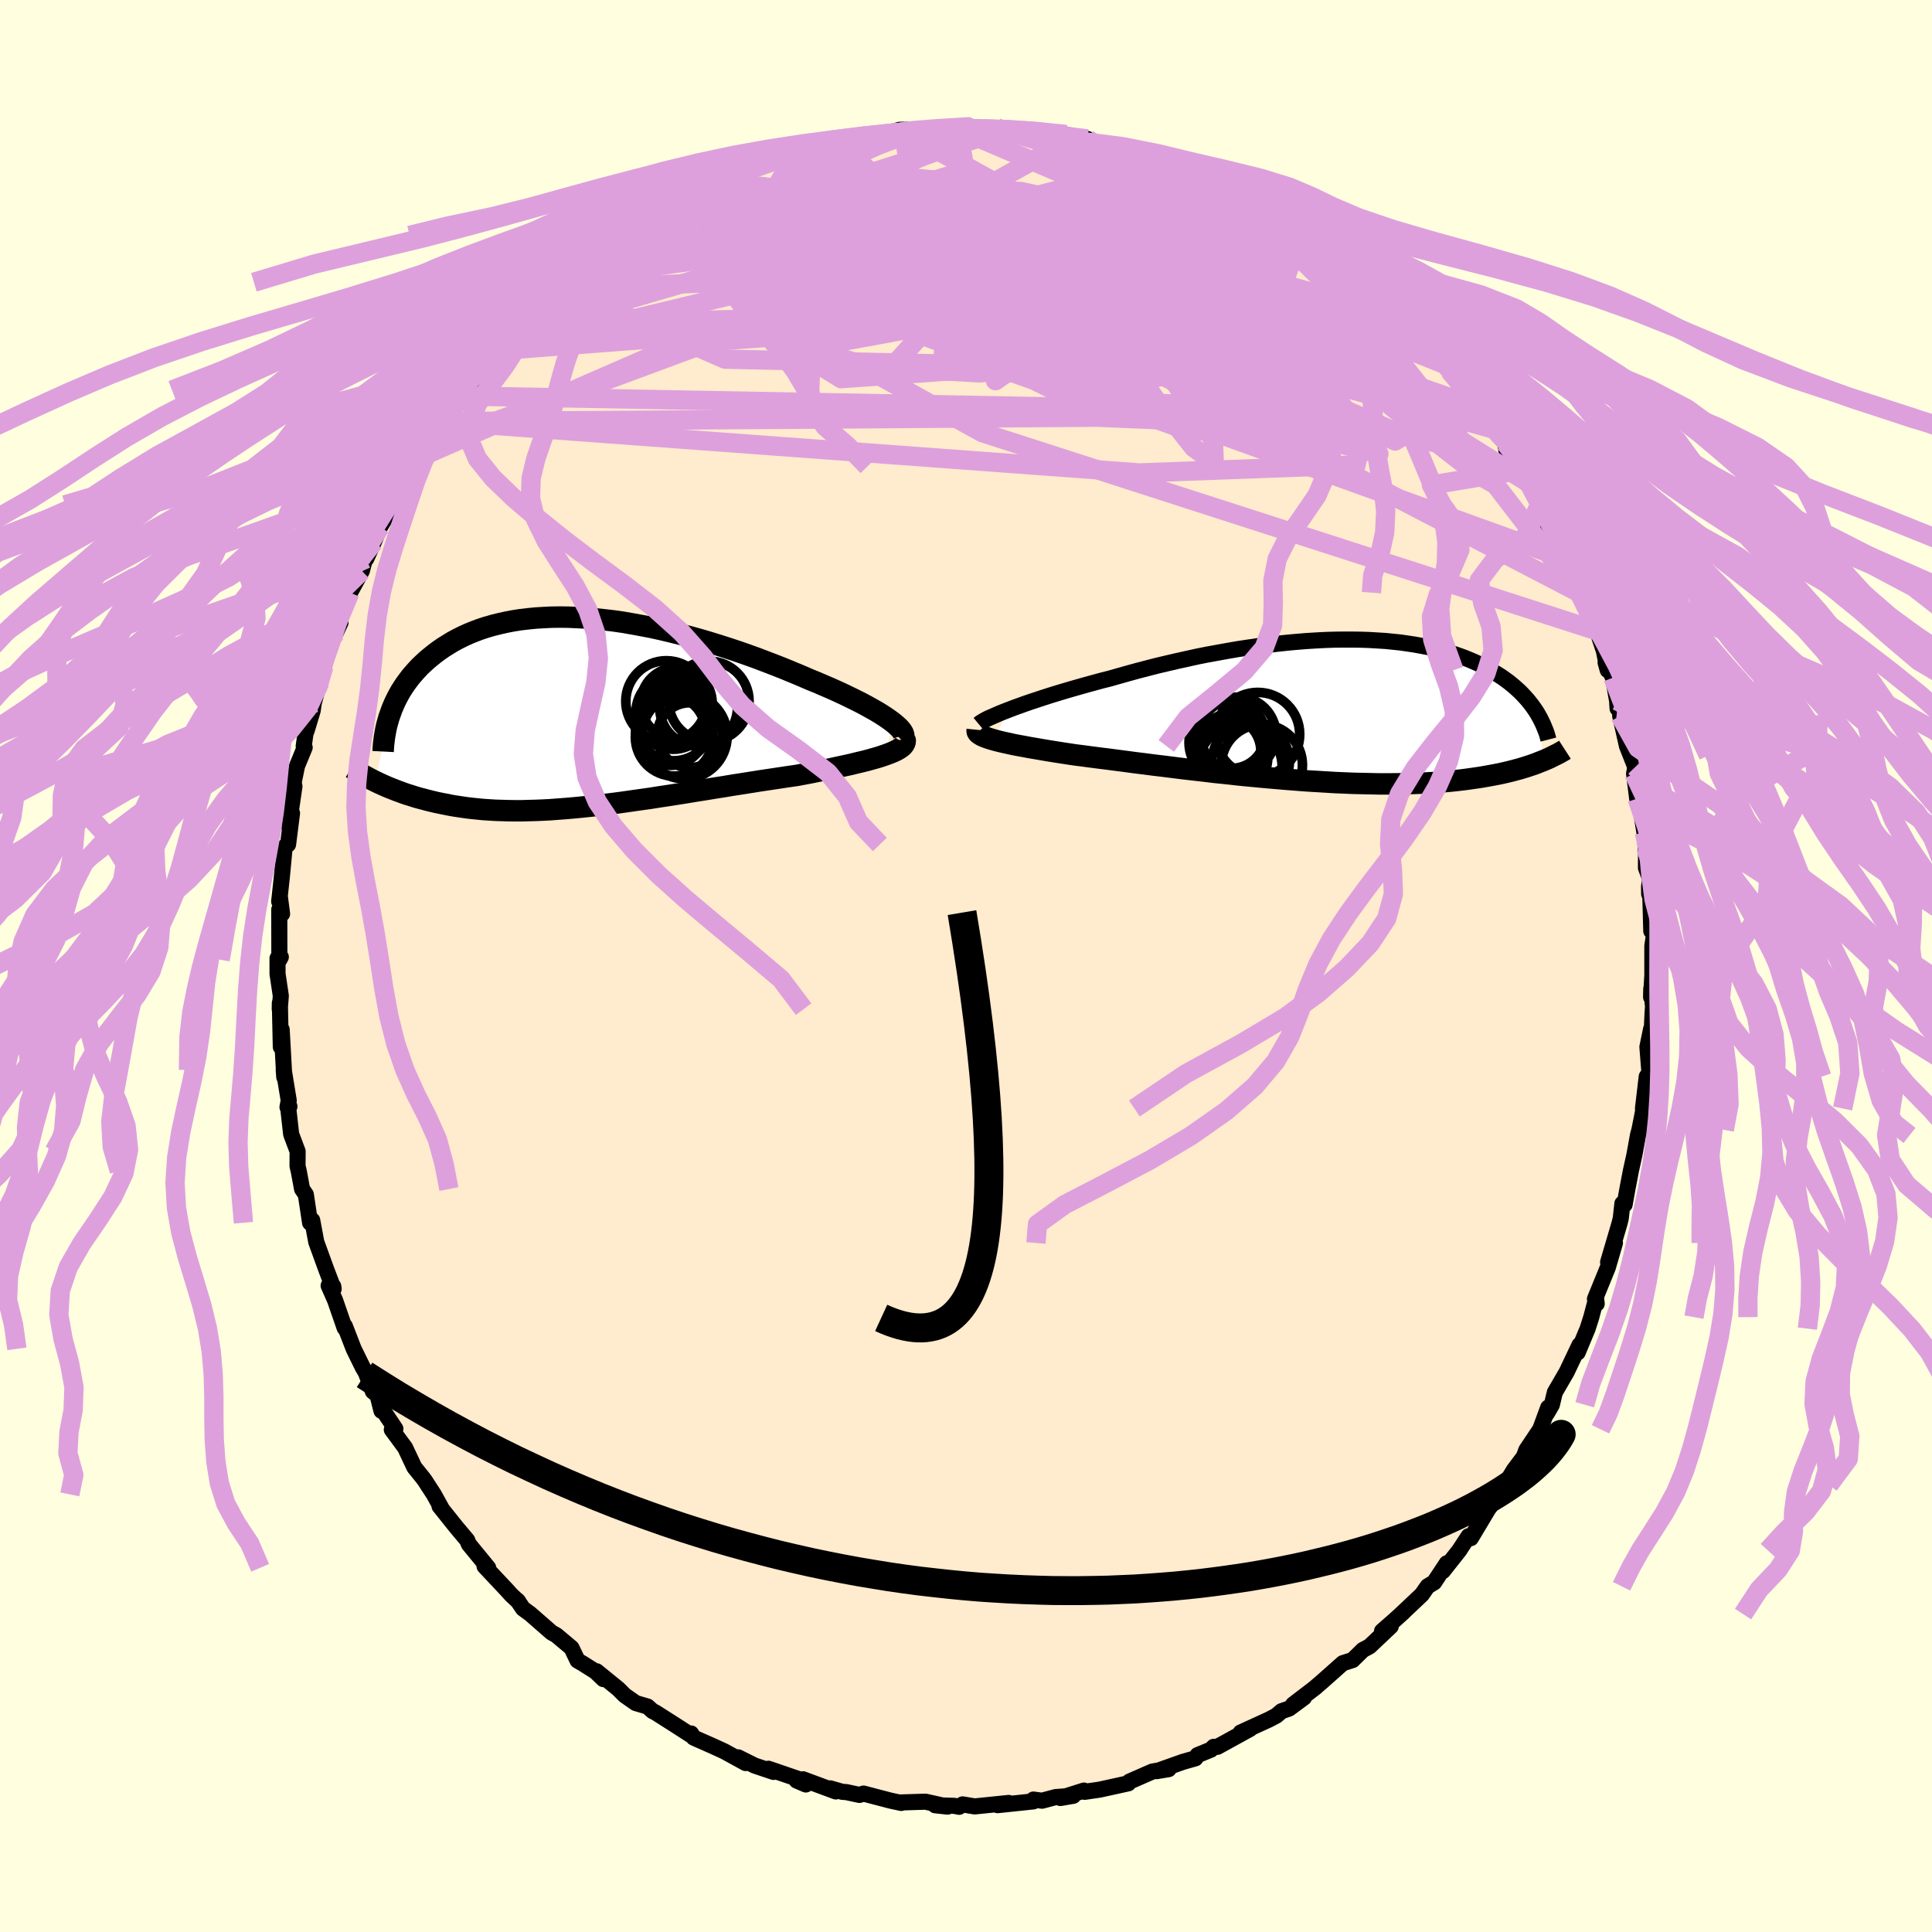 <svg xmlns="http://www.w3.org/2000/svg" width="500" height="500" viewBox="-100 -100 200 200"><defs><clipPath id="c"><path d="m32.78.92-.35-.25-.39-.27-.42-.27-.46-.28-.5-.28-.52-.29-.56-.3-.58-.29-.61-.3-.64-.31-.65-.3-.69-.31-.7-.3-.72-.31-.74-.3-.85-.37-.87-.36-.89-.37-.91-.36-.94-.36-.94-.36-.97-.35-.97-.34-.99-.33-1-.32-1-.31-1.01-.3-1.01-.28-1.01-.27-1.01-.25-1.01-.24-1-.22-1-.19-.99-.18-.98-.17-.97-.14-.96-.11-.94-.1-.93-.08-.91-.05-.9-.04-.88-.01-.86.01-.84.04-.82.05-.8.08-.77.09-.76.12-.73.14-.71.16-.68.17-.66.19-.64.21-.61.23-.59.24-.57.26-.54.27-.52.28-.49.3-.48.3-.45.31-.43.32-.41.33-.4.33-.37.34-.36.34-.33.35-.32.36-.31.36-.28.37-.27.37-.25.37-.24.38-.22.39-.2.38-.19.39-.17.39-.16.39-.14.4-1.59 6.98.29.14.3.14.31.14.32.14.33.14.34.13.35.14.36.13.37.14.38.13.4.12.4.13.41.12.43.11.44.12.45.11.46.11.48.1.5.1.5.1.53.09.54.08.55.08.57.07.59.06.6.06.62.04.64.04.65.02.67.02.69.01h.71l.72-.02.74-.02.75-.03.77-.04.79-.06.8-.06.81-.07.84-.08.84-.09.86-.09.87-.11.89-.11.9-.12.9-.13.92-.13.93-.13.94-.15.94-.14.95-.15.95-.15.96-.16.96-.15.97-.16.96-.15.96-.16.96-.15.96-.15.94-.15.94-.14.93-.14.92-.14.91-.13.75-.14.74-.14.73-.15.71-.14.7-.14.68-.15.65-.14.64-.14.61-.15.59-.14.56-.14.53-.15.5-.14.47-.15.43-.15"/></clipPath><clipPath id="b"><path d="m-33.63-.09.52-.2.56-.2.58-.21.61-.21.64-.21.66-.22.69-.22.71-.22.73-.22.75-.22.77-.22.78-.22.8-.22.81-.22.83-.21.95-.27.96-.27.98-.27 1-.26 1.01-.26 1.02-.24 1.03-.24 1.04-.23 1.04-.23 1.05-.21 1.05-.19 1.05-.19 1.04-.18 1.05-.16 1.03-.15 1.03-.13 1.03-.12 1.01-.11 1-.09.99-.08.97-.06.96-.05.94-.03.92-.01h.91l.89.01.87.03.84.05.83.05.8.08.78.08.76.11.73.11.71.13.69.13.67.15.64.17.61.17.6.18.57.19.55.2.52.21.5.21.49.22.46.23.44.23.42.24.41.24.39.24.37.24.35.25.34.25.32.26.31.26.29.26.28.26.26.27.25.27.24.27.22.27.21.27.2.28.19.27.17.27.73 4.88-.27.11-.29.11-.29.12-.31.11-.33.11-.33.11-.36.11-.36.11-.38.1-.4.11-.41.1-.43.1-.45.1-.46.09-.48.09-.5.09-.52.09-.54.08-.56.08-.58.08-.6.07-.62.07-.65.06-.67.06-.7.05-.72.04-.74.03-.77.03-.8.02-.81.01-.84.01h-.86l-.89-.02-.9-.02-.93-.02-.95-.04-.96-.04-.98-.06-1-.06-1.01-.06-1.03-.08-1.04-.08-1.04-.09-1.06-.09-1.06-.1-1.07-.1-1.07-.11-1.07-.12-1.07-.11-1.06-.13-1.06-.12-1.05-.12-1.04-.13-1.03-.13-1.01-.12-1-.13-.97-.12-.96-.13-.93-.12-.91-.12-.89-.11-.85-.11-.82-.11-.79-.1-.74-.11-.72-.11-.7-.11-.68-.11-.65-.11-.63-.11-.6-.1-.58-.11-.55-.1-.53-.1-.49-.11-.46-.1-.44-.1-.39-.1-.37-.1"/></clipPath><filter id="a"><feTurbulence baseFrequency=".05" numOctaves="3" result="noise" type="noise"/><feDisplacementMap in="SourceGraphic" in2="noise" scale="2"/></filter></defs><rect width="100%" height="100%" x="-100" y="-100" fill="#FFFFE0"/><path fill="#FFEBCD" stroke="#000" stroke-linejoin="round" stroke-width="1.667" d="m71.05.93-.13 2.29.02-.88.18 1.86-.05.71L71 6.49l-.08.04-.38 1.85.21 2.66-.28.41-.39 3.3.02.26-.39 1.96-.14.5-.01.07-.37 2.03-.36 1.63-.37 1.94-.28 1.56-.23-.11-.17 1.55-.14.55-1.17 3.97.71-1.99-.74 2.54-1.33 3.26.18.49-.06-.51-.5 1.9-.38 1.19-1.03 2.47.19-.78-1.33 2.8-1.22 2.1-.12.49-.19.8-.52.9.14-.61-.83 2.25L58 50.11l-.25.69-1.03 1.37-.94 1.55-.47.79.3-.04-1.11 1.17-.42.55-1.82 3.04-.24-.2-.96 1.47-1.69 2.14.4-.81-1.31 1.98-.67.4-.6.86-2.14 2.02.24-.21-1 .9-1.22 1.07.9-.49-2.2 2.08-.68.36-1.07 1.05-1.01.32-2.25 2-.67.57.11-.08-2.34 1.79 1.13-.72-1.54 1.14-.78.27-.55.47-.76.4-2.93 1.34.98-.38-3.38 1.86h-.39l-.28.29-1.39.57-.22.33-1.3.37-2.71.96 1.24-.21-.77.09-.92.16-2.37 1.04-.12.18-2.95.65-1.57.23-.07-.13-2.44.77 1.33-.23-1.81.13-1.42.38-.89-.12-.01.19-3.7.39 1.15-.23L.9 87l-1.25-.21-.37.25-.49-.1-1.98-.06 1.28.14-2.28-.51-2.61.08.09.05-1.11-.24-2.79-.73-.42.14-1.35-.29-.43-.03-1.25-.36.58.32-3.4-1.26.3.54-.95-.41.73.03-3.65-1.25.53.33-1.96-.66-1.71-.85.78.59-2.23-1.22-1.2-.55-1.95-.86-.27-.43.1.25-1.91-1.23-1.9-1.21-.26-.12-.54-.48-1.22-.36-1.14-.8-.67-.67-2.24-1.82.7.81-.8-.77-1.38-.87-.49-.28-.63-1.31-1.56-1.31-.5-.28-2.21-1.93-.75-.55-.57-.84.1.12-.73-.68-.45-.5-2.33-2.48.38.16-2-2.44-.18-.43-1.12-1.33-.8-1-.94-1.18.25.3-.84-1.52-.9-1.39-.17-.24-.95-1.18-.95-2.02-1.38-1.87.37-.09-1.45-2.17.01.31-.41-1.63-.48-.38-.72-1.93-.32-.54-.95-1.94-.91-2.35-.02.19-.99-2.86-.67-1.52.48.07.04.26-.76-1.99-1.04-2.86-.42-2.25-.02.3-.2-.04-.44-2.92-.39-.57-.35-1.88-.12-.5.01-1.52-.67-1.78-.3-2.68.12-.19-.2.07.13-.68-.52-3.17.06.75-.27-4.92-.09 1.79-.1-4.55-.01.64.11-1.38-.34-2.28V-.8l.34-.13-.15.28-.01-5.2.29.45-.23-1.79-.07.51.27-2.48.3-3.17.35-.25.41-3.24-.26 1.54.11-1.57.4-2.75-.08-.4.35-1.71.79-1.91-.1-.14.19-1.34.11-.25.63-2.09.11-.78.5-1.81.17-.42.38-1.57.93-3.05.79-1.48-.51 1.09.5-1.51.99-2.68 1.23-2.25.34-1.3v-.41l.11.46.79-1.74.64-1.56 1.37-2.29-.08-.05-.24.12 1.96-2.8-.35.06.83-1.31.78-1.01.48-.99 1.79-2.64.27-.43 2-2.53-1.61 2 1.53-1.68.19-.62 2.05-2.48-.26.38 1.65-1.92-.19-.06 2.06-2.01.64-.75.05-.34 3.04-2.4-.91.66.84-1 .96-.63.41-.61 1.2-.6 1.93-1.6-1.4.74 3.8-2.47.42-.75.45-.17.45-.39 1.35-.54 1.16-.98.53-.28.76-.32.28-.27 2.14-1.13.55-.29.49-.39 2.57-.84.82-.92.08.45 1.2-.68 1.53-.71.07-.07 3.37-1.1-.26-.11 2.79-.6-.71.34 2.42-.77-.6.08.44-.18 3.12-.38 2.02-.41-1.38.37 2.97-.82h.67l.16.24-.44-.1 4.22-.13-1.47-.1 2.55-.1 1.49-.12.25.01 1.69.24-.55.02 1.49-.15 1.03.1 2.49.13 1.02.2 2.6.25 1.35.42-.45-.15 1.31.19-.28.3.54.2 1.55.05 2.41.66 1.74.5.62.5-.04.02 2.29.88 1.37.38.22.18.88.2 2.54 1.22.71.52-.91-.61 1.78.96.44.22.82.7 2.47 1.09.01-.18 2.1 1.66 1.12.75 1.4 1.04.77.46.77.22.85.8-.04-.07.11.13 3.32 2.88-.55-.35.78.7 1.74 1.72.54.31.33.38.77.54 2.21 2.34-1.04-.79 1.25 1.14 1.23 1.74.48.08.16.51 1.93 2.77.66.41.4.62 1.49 2.23 1.32 1.48.11.74.55.76.99 1.29.64 1.4.21-.01.25.36.57 1.12.14.92 1.36 2.65.78 1.62.65 1.14.5.63-.13 1.04.14-.42.87 2.24.8 1.11.37 1.45.71 1.4.69 2.06.4 2-.22-.79.77 1.57.42 2.39.05.8.35-.13-.08.9.7 3.11.39.99.47 1.19-.12.7.32 2.57.22.21.53 3.29.14 1.61.03.31-.01 1.75.44 1.17-.12.77.01.77.12.18.1 3.65.29.34-.18 1.2V.93l-.13 2.29" filter="url(#a)"/><path fill="#fff" d="m-33.63-.09.52-.2.56-.2.58-.21.61-.21.64-.21.66-.22.69-.22.71-.22.73-.22.75-.22.77-.22.78-.22.8-.22.81-.22.83-.21.95-.27.96-.27.98-.27 1-.26 1.01-.26 1.02-.24 1.03-.24 1.04-.23 1.04-.23 1.05-.21 1.05-.19 1.05-.19 1.04-.18 1.05-.16 1.03-.15 1.03-.13 1.03-.12 1.01-.11 1-.09.99-.08.97-.06.96-.05.94-.03.92-.01h.91l.89.01.87.03.84.05.83.05.8.08.78.08.76.11.73.11.71.13.69.13.67.15.64.17.61.17.6.18.57.19.55.2.52.21.5.21.49.22.46.23.44.23.42.24.41.24.39.24.37.24.35.25.34.25.32.26.31.26.29.26.28.26.26.27.25.27.24.27.22.27.21.27.2.28.19.27.17.27.73 4.88-.27.11-.29.11-.29.12-.31.11-.33.11-.33.11-.36.11-.36.11-.38.1-.4.11-.41.1-.43.1-.45.1-.46.09-.48.09-.5.09-.52.09-.54.08-.56.08-.58.08-.6.07-.62.07-.65.06-.67.06-.7.05-.72.04-.74.03-.77.03-.8.02-.81.01-.84.01h-.86l-.89-.02-.9-.02-.93-.02-.95-.04-.96-.04-.98-.06-1-.06-1.01-.06-1.03-.08-1.04-.08-1.04-.09-1.06-.09-1.06-.1-1.07-.1-1.07-.11-1.07-.12-1.07-.11-1.06-.13-1.06-.12-1.05-.12-1.04-.13-1.03-.13-1.01-.12-1-.13-.97-.12-.96-.13-.93-.12-.91-.12-.89-.11-.85-.11-.82-.11-.79-.1-.74-.11-.72-.11-.7-.11-.68-.11-.65-.11-.63-.11-.6-.1-.58-.11-.55-.1-.53-.1-.49-.11-.46-.1-.44-.1-.39-.1-.37-.1" filter="url(#a)" transform="translate(38.09 -26.45)"/><path fill="#fff" d="m32.78.92-.35-.25-.39-.27-.42-.27-.46-.28-.5-.28-.52-.29-.56-.3-.58-.29-.61-.3-.64-.31-.65-.3-.69-.31-.7-.3-.72-.31-.74-.3-.85-.37-.87-.36-.89-.37-.91-.36-.94-.36-.94-.36-.97-.35-.97-.34-.99-.33-1-.32-1-.31-1.01-.3-1.01-.28-1.01-.27-1.01-.25-1.01-.24-1-.22-1-.19-.99-.18-.98-.17-.97-.14-.96-.11-.94-.1-.93-.08-.91-.05-.9-.04-.88-.01-.86.01-.84.04-.82.05-.8.08-.77.09-.76.12-.73.14-.71.16-.68.17-.66.19-.64.21-.61.23-.59.24-.57.26-.54.27-.52.28-.49.3-.48.3-.45.31-.43.32-.41.33-.4.33-.37.34-.36.34-.33.35-.32.36-.31.36-.28.37-.27.37-.25.37-.24.38-.22.39-.2.38-.19.39-.17.39-.16.39-.14.4-1.59 6.98.29.14.3.14.31.14.32.14.33.14.34.13.35.14.36.13.37.14.38.13.4.12.4.13.41.12.43.11.44.12.45.11.46.11.48.1.5.1.5.1.53.09.54.08.55.08.57.07.59.06.6.06.62.04.64.04.65.02.67.02.69.01h.71l.72-.02.74-.02.75-.03.77-.04.79-.06.8-.06.81-.07.84-.08.84-.09.86-.09.87-.11.89-.11.9-.12.9-.13.92-.13.93-.13.94-.15.94-.14.95-.15.95-.15.96-.16.96-.15.97-.16.96-.15.96-.16.96-.15.96-.15.94-.15.94-.14.93-.14.92-.14.91-.13.75-.14.74-.14.73-.15.71-.14.7-.14.68-.15.65-.14.64-.14.61-.15.59-.14.56-.14.53-.15.5-.14.47-.15.43-.15" filter="url(#a)" transform="translate(-40.44 -26.22)"/><g fill="none" stroke="#000" transform="translate(38.09 -26.45)"><path stroke-linejoin="round" stroke-width="1.667" d="m-36.77 1.41.12-.1.16-.11.22-.13.25-.14.3-.15.35-.15.38-.17.42-.18.45-.18.49-.19.52-.2.56-.2.58-.21.61-.21.64-.21.66-.22.69-.22.71-.22.73-.22.75-.22.77-.22.78-.22.8-.22.81-.22.83-.21.95-.27.96-.27.98-.27 1-.26 1.01-.26 1.02-.24 1.03-.24 1.04-.23 1.04-.23 1.05-.21 1.05-.19 1.05-.19 1.04-.18 1.05-.16 1.03-.15 1.03-.13 1.03-.12 1.01-.11 1-.09.99-.08.97-.06.96-.05.94-.03.92-.01h.91l.89.01.87.03.84.05.83.05.8.08.78.08.76.11.73.11.71.13.69.13.67.15.64.17.61.17.6.18.57.19.55.2.52.21.5.21.49.22.46.23.44.23.42.24.41.24.39.24.37.24.35.25.34.25.32.26.31.26.29.26.28.26.26.27.25.27.24.27.22.27.21.27.2.28.19.27.17.27.16.28.15.27.14.28.13.27.12.28.11.27.11.27.09.27.08.28.07.27" filter="url(#a)"/><path stroke-linejoin="round" stroke-width="2.222" d="m-36.93 2-.01.1.02.11.07.11.11.1.15.1.18.1.23.1.26.1.3.1.33.1.37.1.39.1.44.1.46.1.49.11.53.1.55.1.58.11.6.1.63.11.65.11.68.11.7.11.72.11.74.11.79.1.82.11.85.11.89.11.91.12.93.12.96.13.97.12 1 .13 1.01.12 1.03.13 1.04.13 1.05.12 1.06.12 1.06.13 1.07.11 1.07.12 1.07.11 1.07.1 1.06.1 1.06.09 1.04.09 1.04.08 1.03.08 1.01.06 1 .06.98.06.96.04.95.04.93.02.9.02.89.02h.86l.84-.01.81-.01.8-.02.77-.03.74-.03.72-.04.7-.05.67-.06.65-.06.62-.07.6-.07.58-.08.56-.08.54-.08.52-.09.5-.09.48-.09.46-.09.45-.1.43-.1.41-.1.4-.11.38-.1.36-.11.36-.11.33-.11.33-.11.31-.11.29-.12.29-.11.27-.11.26-.11.25-.11.24-.12.22-.11.22-.11.21-.1.2-.11.19-.11.18-.1.17-.11" filter="url(#a)"/><circle cx="-10.496" cy="3.312" r="3.102" clip-path="url(#b)" filter="url(#a)"/><circle cx="-9.721" cy="5.817" r="4.36" clip-path="url(#b)" filter="url(#a)"/><circle cx="-8.621" cy="5.302" r="4.008" clip-path="url(#b)" filter="url(#a)"/><circle cx="-9.906" cy="2.512" r="3.9" clip-path="url(#b)" filter="url(#a)"/><circle cx="-7.886" cy="2.467" r="4.34" clip-path="url(#b)" filter="url(#a)"/><circle cx="-11.121" cy="4.227" r="3.556" clip-path="url(#b)" filter="url(#a)"/><circle cx="-10.596" cy="2.512" r="3.478" clip-path="url(#b)" filter="url(#a)"/><circle cx="-10.901" cy="3.312" r="4.104" clip-path="url(#b)" filter="url(#a)"/><circle cx="-7.456" cy="5.647" r="4.196" clip-path="url(#b)" filter="url(#a)"/><circle cx="-10.706" cy="4.877" r="3.854" clip-path="url(#b)" filter="url(#a)"/></g><g fill="none" stroke="#000" transform="translate(-40.44 -26.22)"><path stroke-linejoin="round" stroke-width="2.222" d="m33.77 2.85.14-.13.08-.14.02-.17-.03-.17-.08-.19-.13-.2-.18-.22-.23-.22-.27-.24-.31-.25-.35-.25-.39-.27-.42-.27-.46-.28-.5-.28-.52-.29-.56-.3-.58-.29-.61-.3-.64-.31-.65-.3-.69-.31-.7-.3-.72-.31-.74-.3-.85-.37-.87-.36-.89-.37-.91-.36-.94-.36-.94-.36-.97-.35-.97-.34-.99-.33-1-.32-1-.31-1.01-.3-1.01-.28-1.01-.27-1.01-.25-1.01-.24-1-.22-1-.19-.99-.18-.98-.17-.97-.14-.96-.11-.94-.1-.93-.08-.91-.05-.9-.04-.88-.01-.86.01-.84.04-.82.05-.8.08-.77.09-.76.12-.73.14-.71.16-.68.17-.66.19-.64.21-.61.23-.59.24-.57.26-.54.27-.52.28-.49.3-.48.3-.45.31-.43.32-.41.33-.4.33-.37.34-.36.34-.33.35-.32.36-.31.36-.28.37-.27.37-.25.37-.24.38-.22.39-.2.38-.19.39-.17.39-.16.39-.14.4-.14.39-.11.39-.11.4-.09.39-.07.39-.07.39-.05.4-.05.39-.03.38-.02.39" filter="url(#a)"/><path stroke-linejoin="round" stroke-width="2.222" d="m34.1 2.7.05.18-.02.18-.07.17-.12.17-.17.16-.23.16-.27.16-.31.15-.36.15-.4.15-.43.15-.47.15-.5.14-.53.15-.56.14-.59.14-.61.15-.64.14-.65.14-.68.15-.7.14-.71.14-.73.15-.74.14-.75.14-.91.13-.92.14-.93.14-.94.14-.94.15-.96.15-.96.15-.96.16-.96.15-.97.16-.96.15-.96.16-.95.15-.95.15-.94.14-.94.15-.93.13-.92.13-.9.13-.9.12-.89.11-.87.11-.86.09-.84.09-.84.08-.81.07-.8.06-.79.06-.77.04-.75.03-.74.02-.72.02h-.71l-.69-.01-.67-.02-.65-.02-.64-.04-.62-.04-.6-.06-.59-.06-.57-.07-.55-.08-.54-.08-.53-.09-.5-.1-.5-.1-.48-.1-.46-.11-.45-.11-.44-.12-.43-.11-.41-.12-.4-.13-.4-.12-.38-.13-.37-.14-.36-.13-.35-.14-.34-.13-.33-.14-.32-.14-.31-.14-.3-.14-.29-.14-.28-.14-.27-.14-.26-.14-.26-.14-.25-.14-.23-.13-.23-.14-.23-.13-.21-.14-.21-.13" filter="url(#a)"/><circle cx="10.232" cy="2.543" r="4.018" clip-path="url(#c)" filter="url(#a)"/><circle cx="11.842" cy="2.328" r="3.362" clip-path="url(#c)" filter="url(#a)"/><circle cx="10.122" cy="-.057" r="3.842" clip-path="url(#c)" filter="url(#a)"/><circle cx="13.827" cy="-1.182" r="4.156" clip-path="url(#c)" filter="url(#a)"/><circle cx="9.417" cy="-1.187" r="4.196" clip-path="url(#c)" filter="url(#a)"/><circle cx="11.292" cy="2.413" r="4.424" clip-path="url(#c)" filter="url(#a)"/><circle cx="10.187" cy="1.023" r="3.952" clip-path="url(#c)" filter="url(#a)"/><circle cx="12.757" cy="-.552" r="4.028" clip-path="url(#c)" filter="url(#a)"/><circle cx="10.472" cy="-.987" r="3.694" clip-path="url(#c)" filter="url(#a)"/><circle cx="9.842" cy="1.853" r="3.598" clip-path="url(#c)" filter="url(#a)"/></g><g fill="none" stroke="plum" stroke-linejoin="round" stroke-width="2"><path d="m22.77-82.13-35.45 9.23-1.4 5.02 6.64-1.24 4.89-3.41L2.02-75l6-.86 6.33.01 4.78.08 2.83.08 2.29.61 3.43 1.72 4.87 2.91 4.83 3.41 2.28 2.83-2.75 1.18-8.71-.92-7.46-1.03 33.77 9.37" filter="url(#a)"/><path d="m29.25-78.74-17.01 7.78 9.03 10.03 4.34 6.47.09 2.39-2.15-1.61-3.78-4.78-4.33-6.14-3.71-5.6-2.78-3.95-2.35-2.12-2.28-.54-2.06.82-1.6 1.85-1.55 2.12L-3.43-71l-3.94-1.13-3.72-2.64-1.01-1-3.74 5.36-40.55 17.68" filter="url(#a)"/><path d="M11.26-85.81-12.5-72.53l-.33.27.38-1.32 3.21-1.24 5.63-.96L1.25-76l2.25 1.01.23 2.46-.35 3.64-.21 3.98-.13 3.1.01 1.22.91-.63 2.44-1.21 2.54-.36-1.11-.02-5.65-3.36.61-9.69 18.61-6.65" filter="url(#a)"/><path d="M6.74-86.53 34.2-62.9l-7.84 1.27-13.69-5.8-6.78-5.56-.13-3.19 2.46-.94 2.08.57 1 1.46.63 2.02.87 2.44.79 2.6-.04 2.26-.77 1.31.25-.07 3.56-1.35 7.32-1.69 8.04-.66L33-69.6 7.76-86.33" filter="url(#a)"/><path d="M12.57-85.62 20.54-80l10.91 12.15 7.91 10.36v3.38l-5.41-2.64-5.51-5.24-2.33-5 .84-3.49 2.23-1.92 1.96-.62 1.16.51.64 1.5.54 2.1.53 2.02.69 1.53 1.59 1.52 3.49 2.49 4.89 3.39 2.61 1.73-6.1-4.7-28.35-24.19" filter="url(#a)"/><path d="M36.35-74.38 7.3-76.89l2.81 1.31.15 1.44-7.6.78-9 .77-4.69.8.41.31 2.73-.51 2.08-1.16.6-1.25.05-.73.32.2-.21 1.09-2.59 1.29-5.25.39-3.97-1.4 5.22-2.79 20.8-.78 35.81 9.93" filter="url(#a)"/><path d="m29.25-78.74-3.5.3 2.06 2.37.78 1.94-.74 1.97-1.82 1.93-1.5 2.18.08 2.74 1.55 2.92 1.33 1.99-1.2-.06-5.2-2.5-8.53-4.13-8.73-4.02-4.35-1.99 3.69 1.23 12.09 4.48 16.36 6.47 13.6 5.96 4.74 1.12L37.89-73.7" filter="url(#a)"/><path d="M64.26-37.54 46.8-60.24 42.28-66l-1.87-1.33-5.11-1.82-8.69-1.86-10.07-.41-9.18 1.24-7.03 1.73-4.48.81-1.93-.74.36-1.82 2.05-1.84 2.77-.95 2.6.2 2.15.99 2 1.14 2.27.79 2.84.52 4.46 1.05 8.22 2.71 11.63 3.73 4.53-1.61-23.01-20.94" filter="url(#a)"/><path d="M-30.75-78.14-.1-76.2l1.62-1.67 3.27 1.11 6.86 4.7 8.17 6.82 8.13 6.84 6.67 4.92 3.5 1.77-.44-1.51-3.46-3.93-4.52-5.02-4.25-4.97-4.32-4.36-5.74-3.61-7.86-2.83-8.81-1.91-7.52-.74-5.22.7-2.15.96 18.45-7.7" filter="url(#a)"/><path d="m-40.2-71.38 26.38-3.53 14.83.02 1.63-.58-.5-1.3 1.95-1.61 3.52-1.45 3.27-.86 2.15-.02.92.85-.41 1.5-1.88 1.72-2.98 1.55-2.7 1.31-.31 1.4 3.73 1.93 7.55 2.49 8.61 2.34 5.28 1.04-2.12-1.09-10.57-2.98L7.1-72.4l26.73-3.77" filter="url(#a)"/><path d="M52.62-58.46 1.64-66.25l-2.48-5.68 3.27-3.58-.54-2.67-1.91-1.94-.87-1.21v-.56l-.23-.07-.81.21-1.03.32-1.17.39-2.16.63-4.28 1.12-6.42 1.6-6.61 1.57-3.63.71 1.66-.79 6.9-2.25 9.11-3.49-3.85-3.29" filter="url(#a)"/><path d="m3.22-86.76 12.44 3.89 3.33 3.55-1.65 3.69L15-71.7l-2.86 3.43-2.93 2.54-1.22 1.63 1.52.61 3.19-.49 2.74-1.37 1.14-1.63.17-1.2.59-.48 1.52.03 1.39.28-.21.76-2.06 1.74-2.81 2.39-2.99 1.12-6.96-2.4-40.67-10.72" filter="url(#a)"/><path d="m-40.2-71.38 2.32.54 11.82-5.37 11.24-3.94 9.34-1.42 8.34.78 7.78 2.3 6.63 2.83 4.57 2.42 2.17 1.55.24.72-1.1.07-2.46-.49-4.37-.91-6.52-.88-7.56-.1L-3.58-72l-.56 2.44 6.75 2.33 11.61.23 8.32-3.64-1.28-6.83 7.99-1.27" filter="url(#a)"/><path d="m-32.04-77.54 9.64-.07 21.5 3.58 19.84 3.85 11.32 1.86 3.02-.2-2.01-1.41-3.95-1.75-4.45-1.49-4.8-.91-5.21-.22-5.38.33-5.32.46-5.27.05-5.04-.58-3.77-.98-.59-1.03 6.31-.97 32.41-3.6" filter="url(#a)"/><path d="m33.83-76.17-15.27-.62-6.48 1.64L3.01-76l-4.08-.52 4.06 1.81 8.71 3.92 7.85 4.29 4.22 2.86 1.89.98 2.46.31 3.39 1.4-.23 2.63-11.34.24L-3.67-67l-2.78-19.43" filter="url(#a)"/><path d="m-51.93-59 63.78 1.17 21.08.73 4.28.33-5.46-3.02-8.89-4.74-7.01-3.8-2.43-1.55 2.06.46 4.44 1.31 3.96.87 1.22-.46-2.16-1.9-4.43-2.64-4.55-2.22-2.81-.74-.64 1.17.03 2.61-1.87 2.88-5.11 1.9-5.88.28-.66-.95 7.11-.94v.74l-49.92 1.05" filter="url(#a)"/><path d="M-41.81-70.17 5.9-71.89l25.29 6.06 9.31 3.19-.07.15-5.47-.9-9.3-1.25-11.83-1.75-12.45-2.23-11.02-2.3-8.21-1.85-4.92-1.24-1.8-.83.89-.78 2.83-.92 3.69-.95 3.25-.65h2.13l2.31.86 6.63 2.07 16.27 4.38 25.62 8.84 19.28 12.04" filter="url(#a)"/><path d="m-45.74-66.8 15.16-9.79 5.67-3.33 3.5-.8 4.26.49 4.77 1.67 4.83 2.31 4.95 2.09 5.09 1.46 5 1.21 4.84 1.55 4.96 2.01 5.35 2.05 5.16 1.59 2.44 1.04-5.22.72-18.57.4-31.39-.69-16.87-7.35" filter="url(#a)"/><path d="m38.7-72.97-6.91 14.7-19.27-5.31-11.45-6.9-3.33-3.62 3.13-.17 5.91 1.77 4.25 1.96v1.16l-3.71.44-4.61.49-2.33 1.4 1.97 2.55 6.28 2.87 8.47 1.39 7.18-1.85 3.11-5.25-1.19-6.32-4.67-4.14-12.75-1.3-36.56-.73" filter="url(#a)"/><path d="m19.11-83.39 16.28 17.98-14.77 1.52-16.76-2.6-5.47-2.78 4.26-1.28 7.83.77 7.27 2.3 5.53 2.63 3.53 1.73.89.23-1.96-.62-2.78.11.74 1.76 7.16 1.18 8.35-4.62-.4-7.76" filter="url(#a)"/><path d="M26.41-80.53-7.5-76.37l7.03 3.89 18.71 7.91 15.64 7.32 7.95 3.73.91.5-3.92-1.01-6.61-1.23-7.32-.98-6.36-.73-4.48-.7-2.79-.85-2.03-1.03L7-60.65l-2.87-1.01-3.24-.8-2.64-.56-.59-.48 2.5-.96 4.86-2.62 4.41-5.41 2.18-6.97 3.81-3.65 11.7 3.1" filter="url(#a)"/><path d="m-48.3-63.64 35.94-8.66 27.43.85 10.68-.43-1.99-2.84-8.39-3.3-9.65-2.15-7.58-.36-4.06 1.42-.73 2.9 1.38 3.75 2.09 3.5 1.9 2 1.69-.19 2.73-1.5 6.52-.06 13.96 4.89 20.8 9.47 7.54-4.52" filter="url(#a)"/><path d="m-54.12-56.36 72.08 5.32 22.42-.83.68-3.16-8.7-2.89-11.7-3.03-10.02-3.37-5.22-2.84.4-1.34 4.46.24 5.74 1.1 4.45 1.1 1.85.77-.91.71-3.59 1.02-6.62 1.3-9.79.86-11.43-.63-9.25-2.86-2.71-4.8 5.2-4.8 10.55-.77 17.3 9.33 52.39 27.28" filter="url(#a)"/><path d="m53.02-57.84-46.1-15.9-21.91-3.52-8.64.85-.24 1.76 5.05 1.33 7.22 1.23 6.8 1.8 4.88 2.03 2.57 1.02.61-1.06-.56-2.95-.59-3.13.97-1.03 4.49 2.63 9.46 5.84 13.32 6 11.75 1.46 3.27-5.11-3.24-5.37" filter="url(#a)"/><path d="m-35.45-75.46 18.41.84 14.68 8.23 13.29 3.96 6.57-1.02 1.77-2.78.14-2.01-.5-.78-1.53-.4-2.97-.81-4.45-1.29-5.91-1.33-7.21-.89-7.67-.26-6.16.04-1.91-.46 4.2-1.72 9.19-2.6 9.99-1.22 10.55 3.86 34.84 13.95" filter="url(#a)"/><path d="M62.08-42.14 1.56-63.95l-15.69-9.32-.35-2.4 3.31 1.68 4.23 3.09 4.33 2.35 3.9.49 3.79-1.15 4.46-1.64 5.22-.97 5.01.14 3.55.83 1.7.76.32.16-.81-.7-2.59-1.95-4.75-3.68-5.46-5-12.88-5.5" filter="url(#a)"/><path d="m-48.49-63.7 57.27-4.37 17.75-3.79 3.46-2.05-2.39-.94-4.39-.15-3.82.69-1.99 1.38-.2 1.79.78 1.93.5 1.82-1.07 1.31-3.22.32-4.71-.78-4.65-1.37-3.63-.98-3.33.21-5.05 1.43-8.55 1.83-11.99.85-9.77-2.6 10.2-13.05" filter="url(#a)"/><path d="M65.34-34.69 1.69-55.21l-10.34-5.71 4.44-4.89 4.04-5.27 2.42-3.72 1.58-1.24.2.78-1.29 1.81-.65 2.21 3.64 2.65 9.69 3.25 12.79 3.24 10.29 1.98 5.58-.37-5.38-12.48" filter="url(#a)"/><path d="m4.25-86.66-22.44 7.25-4.04 1.03 1.61 1.21 6.72 1.73 8.44 2.15 5.07 2.31-.48 1.86-3.95.91-3.54-.05-.66-.52 2.1-.44 3.36-.02 3.75.31 4.4.07 5.29-1.25 5.96-3.26 8.7-2.91 14.2 3.38" filter="url(#a)"/><path d="m-9.81-85.75 9.19.37.57 3.2-8.62 4.74-9.86 4.19-4.57 2.63 2.65 1.3 8.03.66 10.16.51 9.62.39 7.74.06 5.47-.46 3.1-1.03.85-1.36-.91-1.25-1.94-.73-2.65-.21-4.02-.44-6.38-1.46-8.41-1.75-7.03.88 4.23 5.59 48.33 3.26" filter="url(#a)"/><path d="m-14.01-85.15-6.42 8.27 11.55 5.91 10.63 4.69 9.6 2.84 10.18 2.01 8.87 1.66 4.44.68-1.54-1.1-6.21-2.76-7.5-3.21-5.31-2.03-1.56.01 1.21 1.67 2.01 2.08 2.47 1.68 4.8 1.76 7.56 2.66 2.85 2.36-20.03-.84-67.71.45" filter="url(#a)"/><path d="m-31.51-77.82 33.63-.47 20.43 8.71 6.88 6.26-2.07.7-3.57-2.49-.96-3.08 1.64-2.54 2.62-1.7 2.33-.77 1.46.24.07 1.07-1.93 1.42-4.34 1.32-6.87 1.03-9.76.86-13.07 1.18-12.7 2.32 4.8 2.96 59.83-4.31" filter="url(#a)"/><path d="m-45.74-66.8 10.36-2.08 21.2-6.2L3.9-77.79l10.64-.16 2.75.37-3.06-.02-5.65-.33-5.21-.2-2.78.18.3.65 2.66 1.19 3.26 1.82 2.06 2.42.11 2.65-1 2.18-.59.85-.13-1.19-2.22-3.4-7.27-4.83-10.36-4.43-4.45-2.74 11.03-3.55" filter="url(#a)"/><path d="m31.73-77.83-6.08 5.91-12.14-1.31-1.91.29 5.72 3.22 7.97 4.29 6.27 3.36 3.1 1.49.39-.17-.98-.95-1.2-.79-1.33-.29-2.37-.13-3.7-.39-3.13-.61-1.07-2.05-6.06-8.4-22.05-12.21" filter="url(#a)"/><path d="m33.83-76.17 17.06 21.7 3.98 4.68-1.95-1.11-6.22-4.83-7.57-6.22-6.29-5.51-4.27-3.73-3.23-1.89-3.35-.38-3.84.82-3.72 1.73-2.63 2.29-1.01 2.31.28 1.76.29.73-1.52-.59-4.71-1.93-7.79-2.85-8.75-2.86-6.6-1.88-2.48-.76.38-.78-1.21-2.22 3.67-6.4" filter="url(#a)"/><path d="m-34.55-76.02 57.34 20.54 8.79.45-4.82-6.65-5.81-6.34-4.66-3.44-3.29-.5-2.28 1.19-2.83 1.21-5.25-.03-8.05-1.47-8.99-2.21-7.03-1.96-3.07-1.24 1.01-.39 4.53 1.33 13.22 4.5 50.71 3.83" filter="url(#a)"/><path d="m-15.83-84.46 9.2 9.54 16.24 8.18 2.19 4.61-2.48 2.25 1.42 1.03 5.69.42 6.07.31 2.91.45-1.27.4-3.88-.16-3.49-1.16-.57-2.26 2.7-3.17 4.01-3.66 2.6-3.44-.49-2.23-4.5-.38-10.78.49-18.54-2.29-4.77-9.8" filter="url(#a)"/><path d="m-33.2-76.56 24.4 4.5-4.34 2.2 2.53 2.11 9.23 2.2 8.04.56 2.39-1.56-2.58-2.53-4.4-1.93-3.49-.48-1.4.79.6 1.2 1.97.71 2.54-.23 2.29-1.04 1.27-1.26-.16-.88-1.59-.3-2.66-.12-2.92-.49-1.96-.73-.87.38-4.51 3.14-18.79 6.12-28.3 10.48m126.28 41.5.66 1.91 1.54 1.97 2.04 2.29 2.4 2.56 2.48 2.64 2.07 2.65 1.38 2.65.71 2.66.21 2.68-.1 2.66-.23 2.63-.13 2.59.25 2.56.86 2.55 1.54 2.54 2.11 2.53 2.47 2.5 2.57 2.47 2.5 2.43 2.24 2.4 1.82 2.36 1.25 2.28.63 2.21.15 2.15.03 2.13.33 2.17 1.04 2.09 2.87 1.43" filter="url(#a)"/><path d="m.34-86.88-3.33.2-2.39.19-2.06.26-2.05.33-2.11.4-2.16.48-2.19.55-2.21.63-2.21.7-2.2.77-2.18.85-2.15.91-2.14.98-2.16 1.05-2.19 1.12-2.25 1.2-2.28 1.28-2.29 1.34-2.25 1.39-2.16 1.45-2.04 1.47-1.94 1.52-1.84 1.56-1.81 1.61-1.81 1.68-1.85 1.76-1.91 1.87-1.97 2.01-2.02 2.15-2.08 2.27-2.06 2.28-1.91 2.12-1.78 1.97-2.62 2.64M70.23-13.83l.45 2.12.22 2.33.33 2.5.68 2.61 1.1 2.65L74.33.99l1.17 2.55.79 2.51.35 2.5.07 2.52-.02 2.54.03 2.53.16 2.52.29 2.5.37 2.47.4 2.47.36 2.47.23 2.47.03 2.48-.2 2.46-.4 2.45-.53 2.4-.57 2.36-.57 2.32-.57 2.28-.62 2.24-.72 2.22-.9 2.18-1.14 2.11-1.28 2.02-1.22 1.89-1 1.78-.98 1.98" filter="url(#a)"/><path d="m-10.45-85.71-3.12.56-3.11.59-3.73.66-4.14.72-3.99.8-3.45.86-2.83.92-2.38.99-2.22 1.05-2.33 1.12-2.61 1.21-2.97 1.28-3.4 1.35-3.86 1.41-4.34 1.44-4.76 1.47-5.09 1.51-5.24 1.54-5.15 1.6-4.88 1.66-4.54 1.75-4.31 1.84-4.36 1.99-4.62 2.17-4.84 2.34-4.75 2.33-4.3 1.94-1.94.87" filter="url(#a)"/><path d="m-14.01-85.15-2.04.6-2.16.65-2.3.74-2.62.81-3.13.87-3.64.94-3.84 1-3.65 1.07-3.19 1.14-2.72 1.22-2.41 1.3-2.38 1.37-2.57 1.42-2.88 1.46-3.18 1.49-3.41 1.53-3.59 1.59-3.74 1.64-3.88 1.72-3.99 1.8-4.01 1.91-3.88 2.01-3.65 2.11-3.39 2.16-3.28 2.17-3.38 2.15-3.72 2.11-4.21 2.13-4.79 2.19-5.32 2.34-5.33 2.5-4.24 2.66-2.87 3.33" filter="url(#a)"/><path d="m-13.41-85.23-2.17.56-3.04.8-3.2.95-2.97.99-2.78 1-2.65 1.02-2.42 1.03-2.1 1.06-1.8 1.1-1.67 1.17-1.8 1.25-2.12 1.35-2.52 1.44-2.92 1.55-3.23 1.65-3.41 1.75-3.48 1.83-3.44 1.89-3.33 1.93-3.21 1.94-3.12 1.95-3.06 1.97-3 1.99-2.94 2.02-2.83 2.07-2.7 2.13-2.63 2.19-2.64 2.27-2.74 2.36-2.83 2.44-2.76 2.54-2.47 2.61-2.16 2.64-2.12 2.58-2.41 2.41-2.77 2.14-3.11 1.95" filter="url(#a)"/><path d="m-17.91-84.2-6.14 1-5.08.84-3.37.87-2.27.95-1.7 1-1.6 1.07-1.91 1.14-2.37 1.22-2.75 1.31-2.85 1.38-2.74 1.42-2.57 1.46-2.49 1.49-2.52 1.52-2.63 1.58-2.7 1.63-2.73 1.71-2.75 1.8-2.84 1.9-3.06 2.01-3.37 2.11-3.72 2.17-4.03 2.18-4.35 2.14-4.79 2.09-5.41 2.08-6.02 2.16-6.23 2.33-5.55 2.44-2.14 1.65" filter="url(#a)"/><path d="m-23.9-81.98-5.89 1.37-4.48 1.1-2.61 1.05-1.66 1.1-1.64 1.2-2.26 1.31-3.12 1.39-3.8 1.43-4.12 1.45-4.02 1.46-3.61 1.49-2.98 1.53-2.33 1.59-1.86 1.66-1.83 1.73-2.3 1.83-3.13 1.98-3.94 2.17-4.25 2.33-3.77 2.31-2.92 1.92-2.85.84" filter="url(#a)"/><path d="m-24.72-81.06-3.44 1.18-2.86 1.08-2.33 1.02-2.47 1.03-2.91 1.11-3.29 1.22-3.34 1.32-3.07 1.41-2.7 1.52-2.49 1.62-2.57 1.74-2.82 1.84-3.03 1.92-3.06 1.94-2.99 1.93-2.99 1.9-3.25 1.88-3.72 1.89-4.12 1.92-4.22 2.01-4.25 2.16-4.84 2.42-6.89 2.85" filter="url(#a)"/><path d="m-27.78-79.83-2.15 1.15-1.87 1-2.01 1.03-2.3 1.13-2.56 1.26-2.69 1.37-2.74 1.48-2.83 1.58-3.04 1.69-3.36 1.79-3.69 1.87-3.9 1.93-3.89 1.95-3.69 1.95-3.38 1.96-3.12 1.98-2.98 2-3.05 2.04-3.3 2.09-3.65 2.16-3.96 2.23-4.1 2.29-3.97 2.38-3.51 2.44-2.84 2.5-2.11 2.53-1.56 2.53-1.32 2.49-1.4 2.45-1.71 2.41-2.16 2.43-2.63 2.48-3.02 2.55-3.14 2.58-2.94 2.47-2.84 2.18-3.85 1.63" filter="url(#a)"/><path d="m-28.33-79.54-2.08 1.15-1.94 1.09-2.09 1.22-2.34 1.36-2.67 1.45-3.11 1.47-3.65 1.48-4.11 1.49-4.25 1.53-3.99 1.58-3.46 1.64-2.9 1.74-2.58 1.82-2.55 1.93-2.76 2.03-3.08 2.11-3.4 2.15-3.65 2.16-3.8 2.16-3.85 2.14-3.74 2.17-3.52 2.24-3.22 2.35-2.86 2.47-2.51 2.57-2.41 2.6-2.89 2.56-4.04 2.45-5.25 2.33m190.51 6.77.98 2.9.7 2.48.36 2.43.17 2.48.05 2.58v2.61L71.73.73l.01 2.53.04 2.48.04 2.47.01 2.49-.07 2.52-.16 2.54-.26 2.51-.36 2.46-.45 2.44-.5 2.41-.54 2.44-.57 2.47-.63 2.48-.73 2.47-.86 2.48-1 2.59-1.03 2.72-.62 2.19M-33.2-76.56l.51.98-.36 1.24-1.78 1.43-1.86 1.51-1.4 1.59-1.04 1.7-.88 1.82-.79 1.92-.68 1.95-.56 1.97-.52 1.97-.58 1.96-.69 1.97-.69 2-.5 2.05-.06 2.1.53 2.16 1.09 2.24 1.46 2.31 1.55 2.38 1.3 2.45.84 2.49.25 2.52-.26 2.51-.56 2.49-.54 2.47-.19 2.44.38 2.45 1.06 2.48 1.66 2.51 2.16 2.53 2.54 2.54 2.84 2.55 3.09 2.6 3.3 2.74 3.42 2.89 2.35 3.12" filter="url(#a)"/><path d="m-34.55-76.02-8 1.25-8.03 1.62-4.86 1.54-3.39 1.47-2.68 1.47-2.01 1.52-1.42 1.59-1.15 1.66-1.29 1.75-1.77 1.86-2.36 1.95-2.93 2.05-3.33 2.12-3.54 2.17-3.58 2.17-3.48 2.17-3.33 2.18-3.22 2.22-3.23 2.29-3.4 2.37-3.74 2.44-4.2 2.49-4.73 2.51-5.24 2.48-5.73 2.44-6.06 2.39-5.98 2.38-5.14 2.35-3.94 2.24-4.42 2.07-8.27 2.48" filter="url(#a)"/><path d="m-35.87-74.71-4.06 1.73-3.14 1.62-1.88 1.54-1.59 1.65-1.76 1.82-2.04 1.94-2.26 1.98-2.39 1.98-2.48 1.95-2.6 1.93-2.78 1.94-2.99 1.97-3.21 2.01-3.32 2.07-3.28 2.14-3.07 2.2-2.75 2.28-2.38 2.37-1.97 2.44-1.61 2.51-1.33 2.55-1.26 2.55-1.5 2.49-2.03 2.39-2.66 2.31-3.13 2.32-3.29 2.46-3.29 2.66-3 2.33" filter="url(#a)"/><path d="m-35.87-74.71-2.89 1.74-4.42 1.62-5.05 1.56-4.2 1.67-2.75 1.83-1.59 1.95-1.15 2-1.37 1.98-1.97 1.96-2.62 1.95-3.04 1.96-3.13 2-2.95 2.04-2.67 2.1-2.54 2.16-2.66 2.24-3 2.31-3.36 2.38-3.49 2.45-3.29 2.5-2.82 2.51-2.36 2.52-2.23 2.49-2.57 2.45-3.34 2.44-4.21 2.44-4.8 2.48-4.87 2.51-4.43 2.53-3.7 2.53-2.97 2.54-2.43 2.6-2.05 2.74-2.05 2.88-4.11 3.12" filter="url(#a)"/><path d="m-39.67-72.24-1.12.98-1.53 1.23-1.56 1.39-1.53 1.48-1.56 1.56-1.65 1.65-1.78 1.72-1.86 1.83-1.87 1.93-1.81 2.05-1.67 2.13-1.55 2.18-1.46 2.16-1.43 2.13-1.43 2.12-1.43 2.14-1.39 2.23-1.3 2.34-1.23 2.47-1.2 2.55-1.2 2.59-1.14 2.54-1 2.43-1.04 2.31" filter="url(#a)"/><path d="m-38.27-72.98-2.36 1.75-1.72 1.44-1.81 1.58-2.08 1.81-2.15 1.97-2.02 2.01-1.81 1.97-1.64 1.94-1.54 1.91-1.48 1.91-1.44 1.95-1.41 1.99-1.38 2.06-1.39 2.11-1.45 2.18-1.54 2.25-1.59 2.34-1.58 2.43-1.49 2.53-1.29 2.59-1.07 2.61-.86 2.55-.74 2.37-.81 2.1-1.11 1.92" filter="url(#a)"/><path d="m-40.2-71.38-2.11 1.32-1.75 1.46-2.16 1.53-2.82 1.59-3.26 1.68-3.29 1.77-3.11 1.87-2.97 1.97-3.05 2.09-3.36 2.15-3.78 2.18-4.13 2.18-4.2 2.18-3.89 2.2-3.25 2.24-2.49 2.3-1.89 2.38-1.61 2.44-1.72 2.48-2.16 2.48-2.84 2.47-3.67 2.45-4.56 2.42-5.35 2.41-5.82 2.44-5.78 2.51-5.17 2.64-4.18 2.83-3.14 3.01-2.65 3-3.13 2.62-1.46 1.29M69.16-19.9l1.47 3.15 4.22 3.07 5.32 2.66 3.79 2.44 1.79 2.46.83 2.53 1.03 2.6 1.83 2.63 2.43 2.65 2.34 2.67 1.52 2.67.39 2.66-.4 2.63-.42 2.59.39 2.57 1.69 2.56 2.99 2.55 3.84 2.53 4.03 2.51 3.59 2.47 2.76 2.45 1.81 2.41 1.01 2.36.43 2.3.12 2.21.16 2.12.74 2.14 2.11 2.34 4.07 2.69" filter="url(#a)"/><path d="m-42.77-69.54-1.02 1.14-2.03 1.97-2.16 2.15-2.12 2.11-2.18 2.01-2.37 1.94-2.6 1.92-2.67 1.94-2.47 1.98-2.06 2.04-1.62 2.1-1.33 2.16-1.33 2.24-1.6 2.32-2.06 2.39-2.54 2.45-2.92 2.5-3.1 2.52-3.05 2.51-2.75 2.49-2.24 2.45-1.62 2.43-.98 2.44-.44 2.47-.17 2.51-.22 2.53-.52 2.54-.94 2.56-1.28 2.63-1.5 2.77-1.69 2.94-2.06 3.19-2.65 3.58M-42.7-69.2l-2.25 2.57-1.39 2.36-1.39 2.14-1.49 2-1.33 1.9-.81 1.88-.05 1.89.83 1.95 1.61 2 2.15 2.07 2.49 2.13 2.74 2.2 3 2.28 3.2 2.36 3.16 2.44 2.79 2.51 2.25 2.55 1.92 2.54 2.09 2.47 2.7 2.37 3.22 2.29 2.99 2.3 1.97 2.45 1.17 2.65 2.21 2.32" filter="url(#a)"/><path d="m-45.74-66.8-2.97 1.36-.98 1.68-.95 1.78-1.37 1.87-1.93 1.98-2.5 2.12-2.95 2.19-3.15 2.22-3.14 2.19-3 2.17-2.83 2.18-2.68 2.22-2.56 2.3-2.47 2.38-2.41 2.45-2.37 2.48-2.33 2.49-2.33 2.47-2.32 2.44-2.36 2.41-2.45 2.42-2.65 2.45-2.94 2.52-3.28 2.65-3.51 2.81-3.51 2.92-3.33 2.9-3.29 2.69-3.56 2.38-3.17 2.77" filter="url(#a)"/><path d="m-45.74-66.8-2.52 1.34-3.37 1.66-3.84 1.76-4.2 1.83-3.99 1.95-3.35 2.09-2.76 2.19-2.49 2.21-2.6 2.17-2.99 2.13-3.49 2.11-3.89 2.17-4.1 2.25-4.08 2.35-3.85 2.46-3.49 2.5-3.09 2.51-2.77 2.46-2.68 2.39-3.02 2.34-3.67 2.4-4.36 2.67-5.48 3.01m80.08-50.95L-47-65.43l-2.55 1.69-3.33 1.79-3.14 1.88-2.38 2-1.6 2.13-1.08 2.2-.92 2.22-1 2.2-1.21 2.19-1.37 2.2-1.44 2.25-1.42 2.33-1.37 2.39-1.38 2.45-1.45 2.48-1.57 2.48-1.69 2.48-1.73 2.46-1.66 2.45-1.47 2.47-1.24 2.52-1.02 2.58-.85 2.66-.75 2.72-.74 2.75-.82 2.71-1.03 2.61-1.36 2.49-1.66 2.41-1.7 2.45-1.23 2.63-.25 2.82.68 2.67.05 1.4" filter="url(#a)"/><path d="m-45.79-66.46-7.63 2.42-2.62 2.12-1.92 1.97-1.71 1.89-1.3 1.88-.86 1.92-.66 1.97-.74 2.04-1 2.11-1.32 2.18-1.65 2.24-2 2.33-2.41 2.4-2.93 2.46-3.61 2.5-4.39 2.53-5.23 2.51-5.98 2.48-6.43 2.45-6.4 2.44-5.8 2.45-4.71 2.47-3.38 2.51-2.23 2.53-1.58 2.56-1.56 2.61-2.04 2.68-2.65 2.8-2.93 2.95-2.81 3.1-2.81 3.17-3.92 3.07-6.95 2.65" filter="url(#a)"/><path d="m-46.43-65.71-1.87 1.92-2.09 1.86-2.24 1.88-2.25 1.99-2.12 2.15-1.85 2.23-1.56 2.24-1.29 2.21-1.12 2.18-1.06 2.2-1.12 2.26-1.24 2.32-1.42 2.4-1.57 2.45-1.68 2.49-1.72 2.49-1.65 2.47-1.52 2.47-1.33 2.46-1.11 2.48-.91 2.53-.76 2.59-.7 2.65-.74 2.71-.88 2.72-1.02 2.69-1.1 2.61-1.02 2.53-.81 2.48-.59 2.5-.46 2.59-.49 2.7-.5 2.71-.31 2.65.15 2.63.73 2.48" filter="url(#a)"/><path d="m-48.3-63.64-1.73 1.78-1.97 1.82-1.73 1.94-1.51 2.15-1.49 2.26-1.56 2.26-1.58 2.21-1.49 2.16-1.32 2.16-1.12 2.23-.99 2.31-.93 2.39-.95 2.46-1 2.49-1.08 2.49-1.11 2.46-1.11 2.45-1.05 2.43-.97 2.44-.87 2.49-.81 2.56-.78 2.66-.78 2.75-.79 2.79-.78 2.75-.74 2.61-.64 2.41-.52 2.25-.44 2.25-.3 2.57-.05 3.42m32.19-74.4-7.16 1.77-3.35 1.81-1.83 1.92-2.53 2.13-3.43 2.25-3.63 2.26-3.1 2.19-2.16 2.13-1.3 2.14-.89 2.19-1.07 2.29-1.7 2.38-2.45 2.45-3.04 2.49-3.37 2.49-3.55 2.46-3.83 2.42-4.47 2.38-5.37 2.38-6.1 2.4-6.07 2.46-5.05 2.6-3.58 2.85-2.99 3.13-4.62 3.29-7.66 3.73" filter="url(#a)"/><path d="m-48.3-63.64-2.06 1.77-2.04 1.81-1.74 1.92-1.6 2.13-1.55 2.25-1.51 2.26-1.42 2.19-1.28 2.13-1.15 2.14-1.06 2.19-1.06 2.29-1.12 2.38-1.17 2.45-1.2 2.49-1.17 2.49-1.06 2.46-.91 2.42-.74 2.38-.62 2.38-.54 2.4-.54 2.46-.62 2.6-.73 2.85-.74 3.13-.62 3.29-.66 3.73M69.28-20.6l3 3.13 4.73 2.83 4.1 2.6 2.01 2.53-.16 2.56-1.51 2.6-1.8 2.61-1.28 2.6-.28 2.56.89 2.52 1.99 2.53L83.75 11l3.14 2.54 3.05 2.53 2.54 2.53 1.79 2.5.96 2.49.22 2.47-.36 2.48-.75 2.48-.98 2.48-1.03 2.46-.97 2.45-.83 2.4-.71 2.37-.66 2.33-.74 2.28-.87 2.25-.89 2.22-.7 2.17-.29 2.11-.02 2.03-.32 1.95-1.25 1.94-1.99 2.1-1.65 2.53" filter="url(#a)"/><path d="m-49.69-62.1-9.35 2.12-6.72 1.81-3.41 2.14-1.77 2.31-2.95 2.29-5.5 2.18-7.41 2.12-7.53 2.11-5.87 2.17-3.37 2.28-1.16 2.37-.11 2.46-.46 2.5-1.85 2.48-3.48 2.46-4.64 2.4-4.95 2.37-4.41 2.36-3.37 2.37-2.34 2.4-1.99 2.55-3.11 2.85-5.71 3.15-6.9 2.45m96.31-54.22-1.62 1.83-1.53 1.74-1.79 1.89-2.21 1.97-2.64 2.05-2.9 2.11-2.86 2.18-2.56 2.26-2.21 2.32-1.96 2.41-1.93 2.48-2.04 2.52-2.15 2.53-2.11 2.51-1.93 2.47-1.69 2.45-1.62 2.43-1.85 2.44-2.39 2.47-3.07 2.5-3.59 2.54-3.78 2.57-3.56 2.61-3.16 2.69-2.84 2.8-2.81 2.93-2.96 3.04-3.02 3.03-2.75 2.82-1.86 2.29.92 1.28m72.47-74.16-1.31 1.83-1.15 1.76-1.07 1.88-.93 1.99-.8 2.05-.72 2.12-.73 2.19-.74 2.27-.72 2.34-.6 2.41-.44 2.48-.3 2.53-.22 2.53-.26 2.51-.33 2.48-.39 2.46-.38 2.45-.25 2.46-.07 2.48.16 2.52.35 2.55.47 2.59.52 2.65.49 2.72.45 2.81.44 2.87.53 2.91.72 2.86.94 2.7 1.13 2.51 1.19 2.34 1.05 2.36.69 2.55.49 2.55" filter="url(#a)"/><path d="m-51.74-59.62-1.39 1.81-1.64 1.73-2.88 1.86-4.38 1.95-5.17 2.02-5.03 2.08-4.43 2.16-3.74 2.21-3.04 2.29-2.32 2.38-1.77 2.45-1.62 2.52-1.99 2.53-2.71 2.52-3.33 2.45-3.59 2.39-3.5 2.36-3.37 2.37-3.48 2.45-3.84 2.53-4.19 2.55-4.57 2.43-5.56 2.13-6.06 1.6" filter="url(#a)"/><path d="m-51.93-59-.79.85-1.75 2.13-2.18 2.44-2.69 2.36-3.67 2.2-4.93 2.13-6 2.14-6.38 2.22-5.82 2.32-4.43 2.41-2.62 2.47-.95 2.5.03 2.49.03 2.47-.92 2.45-2.52 2.44-4.3 2.47-5.79 2.5-6.59 2.58-6.48 2.66-5.37 2.71-3.51 2.74-1.45 2.69.07 2.6.38 2.5-.72 2.44-2.76 2.47-4.73 2.59-5.51 2.73-4.55 2.73-2.16 2.59 1.07 3.17" filter="url(#a)"/><path d="m-54.12-56.36-7.07 3.05-5.32 2.43-2.85 2.1-.79 1.99-.68 2.05-1.97 2.17-3.54 2.31-4.78 2.42-5.55 2.48-5.83 2.51-5.5 2.49-4.44 2.45-2.92 2.42-1.52 2.4-.85 2.41-1.21 2.46-2.26 2.54-3.24 2.65-3.48 2.76-2.92 2.82-2.24 2.78-2.36 2.6-3.27 2.35-3.77 2.12-3.29 2-4.6 2.19m82.37-57-1.3 1.99-1.14 1.79-1.24 1.98-1.33 2.18-1.47 2.35-1.65 2.47-1.85 2.52-2.04 2.53-2.22 2.5-2.37 2.46-2.39 2.43-2.27 2.41-1.96 2.43-1.5 2.49-.92 2.57-.34 2.66.11 2.72.32 2.74.21 2.69-.21 2.58-.81 2.48-1.45 2.41-1.92 2.46-1.98 2.59-1.52 2.72-.78 2.72-.63 2.57-1.74 3.16" filter="url(#a)"/><path d="m-58-50.41-1.52 1.99-2.36 1.78-2.59 1.98-2.44 2.18-2.71 2.34-3.48 2.47-4.36 2.52-4.92 2.53-4.93 2.5-4.35 2.45-3.31 2.42-2.08 2.41-1 2.42-.37 2.48-.36 2.57-.93 2.65-1.83 2.73-2.75 2.76-3.4 2.69-3.69 2.58-3.77 2.45-3.75 2.37-3.53 2.43-2.8 2.61-1.66 2.81-1.54 2.65-3.96 1.37" filter="url(#a)"/><path d="m-60.66-45.45-12.68 2.36-1.13 2.11.79 2.4.18 2.57-.71 2.62-1.39 2.59-1.71 2.52-1.69 2.44-1.38 2.39-.95 2.39-.61 2.41-.56 2.46-.83 2.5-1.28 2.53-1.73 2.57-2.03 2.61-2.14 2.7-2.1 2.8-2.02 2.89-1.96 2.93-1.96 2.87-2.1 2.7-2.38 2.42-2.54 2.2-1.78 2.31-.36 2.87" filter="url(#a)"/><path d="m-60.66-45.45-1.49 2.38-1.71 2.14-1.89 2.42-1.56 2.59-1.31 2.64-1.53 2.6-2.18 2.53-2.99 2.46-3.65 2.43-3.97 2.42-3.95 2.44-3.73 2.49-3.47 2.53-3.26 2.57-3.04 2.61-2.72 2.68-2.21 2.73-1.58 2.8-.98 2.82-.55 2.82-.39 2.76-.48 2.67-.69 2.57-.99 2.49-1.27 2.45-1.47 2.43-1.48 2.43-1.22 2.42-.87 2.4-.78 2.36-1.34 2.28-2.36 2.13-2.74 2.24" filter="url(#a)"/><path d="m-60.66-45.45-1.6 2.36-1.59 2.13-1.55 2.4-1.46 2.58-1.26 2.63-1.02 2.59-.76 2.52-.53 2.45-.37 2.4-.26 2.4-.24 2.43-.29 2.46-.38 2.51-.46 2.55-.5 2.58-.49 2.64-.42 2.71-.31 2.8-.22 2.87-.16 2.88-.14 2.81-.18 2.68-.21 2.5-.21 2.38-.09 2.39.07 2.56.23 2.76.26 3.06" filter="url(#a)"/><path d="m-61.3-43.89-1.29 1.62-1.93 2.29-2.33 2.58-2.22 2.62-1.75 2.59-1.33 2.53-1.19 2.47-1.33 2.43-1.66 2.44-1.99 2.48-2.23 2.54-2.29 2.61-2.2 2.67L-87-9.31l-1.66 2.69-1.37 2.67-1.16 2.61-1.06 2.57-1.1 2.55-1.29 2.56-1.54 2.59-1.79 2.61-1.91 2.62-1.81 2.62-1.5 2.62-1.05 2.6-.59 2.59-.19 2.57.03 2.57.03 2.54-.23 2.52-.71 2.48-1.12 2.4-1.01 2.3-.29 2.12.47 1.94.47 1.97" filter="url(#a)"/><path d="m-62.09-42.15-2.79 1.19-2.57 2.43-1.34 2.68-1.2 2.68-1.49 2.63-1.67 2.54-1.74 2.46-1.88 2.42-2.2 2.43-2.69 2.45-3.18 2.5-3.42 2.55-3.32 2.58-2.79 2.64-2.03 2.69-1.21 2.75-.56 2.79-.24 2.81-.2 2.79-.37 2.74-.59 2.67-.71 2.59-.68 2.51-.53 2.47-.34 2.45-.27 2.43-.4 2.43-.7 2.42-1.05 2.42-1.16 2.45-.82 2.5.01 2.56.89 2.59 1.14 2.52.26 2.32-1.22 2.04-2.26 1.9" filter="url(#a)"/><path d="m-62.2-42.61-3.98 2.43-9.26 2.76-7.78 2.7-3.74 2.6-.53 2.53.45 2.45-.64 2.41-2.6 2.42-4.21 2.46-4.75 2.53-4.28 2.6-3.25 2.68-2.15 2.71-1.23 2.71-.48 2.66.2 2.61.81 2.55 1.2 2.53 1.17 2.55.62 2.58-.33 2.61-1.47 2.62-2.52 2.63-3.29 2.61-3.71 2.59-3.77 2.58-3.49 2.58-3.05 2.56-2.67 2.55-2.53 2.52-2.35 2.51-1.33 2.48.87 2.42 1.61 2.3" filter="url(#a)"/><path d="m-62.54-40.9-3.62 3.53-5.43 2.69-4.74 2.57-4 2.49-4 2.41-3.89 2.35-3.06 2.36-1.73 2.38-.53 2.46-.04 2.56-.49 2.66-1.57 2.74-2.78 2.75-3.55 2.68-3.53 2.55-2.82 2.43-1.84 2.37-1.24 2.43-1.33 2.58-1.88 2.72-2.3 2.69-2.77 2.55-3.18 3.14m59.09-57.84-1.3 3.1-.89 2.6-.92 2.6-1.19 2.53-1.78 2.43-2.6 2.37-3.37 2.39-3.66 2.43-3.3 2.5-2.43 2.54-1.43 2.58-.69 2.62-.39 2.68-.55 2.74-.94 2.8-1.33 2.82-1.51 2.81-1.47 2.74-1.24 2.66-.96 2.57-.71 2.5-.6 2.45-.63 2.43-.85 2.43-1.18 2.41-1.56 2.4-1.84 2.4-1.98 2.41-1.95 2.48-1.63 2.61-.78 2.74.47 2.69-.46 2.24" filter="url(#a)"/><path d="m-65.26-34.46-1.26 1.63-1.49 2.57-2.18 2.58-2.91 2.42-3.04 2.36-2.61 2.37-2.03 2.44-1.55 2.51-1.29 2.55-1.25 2.59-1.34 2.64-1.46 2.69-1.44 2.75-1.18 2.81-.65 2.82.04 2.79.71 2.74 1.14 2.66 1.22 2.57.88 2.51.26 2.47-.48 2.44-1.14 2.43-1.57 2.43-1.66 2.42-1.39 2.43-.83 2.46-.15 2.49.44 2.52.68 2.53.45 2.47-.09 2.36-.43 2.25-.11 2.2.61 2.25-.41 2.01" filter="url(#a)"/><path d="m-65.54-34.07-15.21 3.67 1.86 2.8 2.28 2.4-.1 2.27-1.99 2.31-3.21 2.4-3.7 2.49-3.34 2.53-2.36 2.55-1.31 2.59-.75 2.64-.86 2.72-1.42 2.8-2.06 2.85-2.43 2.84-2.38 2.77-2.01 2.64-1.52 2.52-1.29 2.43-1.67 2.41-2.74 2.41-4.17 2.43-5.13 2.4-5.03 2.4-4.28 2.56-2.75 2.4" filter="url(#a)"/><path d="m-65.54-34.07-2.55 3.67-3.61 2.8-5.36 2.4-5.6 2.27-4.14 2.31-2.66 2.4-2.55 2.49-3.61 2.53-4.63 2.55-4.57 2.59-3.19 2.64-1.11 2.72.68 2.8 1.44 2.85.86 2.84-.79 2.77-2.94 2.64-4.96 2.52-6.22 2.43-6.34 2.41-5.4 2.41-3.9 2.43-2.56 2.4-1.66 2.4-.35 2.56 2.7 2.4" filter="url(#a)"/><path d="m-66.47-31.02-13.35 2.11 1.9 2.23 2.45 2.28.93 2.34.03 2.43-.47 2.52-1.04 2.62-1.82 2.72-2.58 2.76-3.11 2.74-3.25 2.66-2.95 2.6-2.26 2.53-1.38 2.53-.51 2.54.12 2.58.35 2.61.21 2.63-.21 2.62-.73 2.6-1.15 2.59-1.44 2.58-1.57 2.57-1.58 2.55-1.48 2.53-1.2 2.49-.72 2.45-.21 2.38.11 2.3.12 2.22.08 2.21.19 2.31-.19 2.44-2.22 2.06" filter="url(#a)"/><path d="m-66.47-31.02-.62 2.09-1.05 2.22-1.8 2.26-2.26 2.33-2.31 2.4-2.12 2.49-1.86 2.6-1.52 2.71-1.24 2.76-1.11 2.74-1.22 2.66-1.54 2.57-1.98 2.5-2.35 2.49-2.49 2.51-2.29 2.57-1.74 2.61-1 2.62-.29 2.62.11 2.58.11 2.57-.2 2.57-.58 2.56-.73 2.56-.57 2.53-.1 2.49.62 2.54.35 2.5" filter="url(#a)"/><path d="m-66.47-31.02-2.77 2.08-3.21 2.2-2.89 2.24-2.46 2.32-2.46 2.38-2.54 2.46-2.17 2.58-1.37 2.69-.59 2.76-.34 2.75-.8 2.67-1.66 2.54-2.36 2.46-2.43 2.44-1.79 2.48-.75 2.56.14 2.62.4 2.64-.13 2.61-1.19 2.56-2.22 2.51-2.6 2.47-1.91 2.41-1.2 2.16" filter="url(#a)"/><path d="m-66.85-29.45-1.16 2.25-3.19 2.2-5.03 2.16-5.49 2.25-5.07 2.39-4.25 2.49-3.26 2.54-2.33 2.55-1.78 2.57-1.8 2.62-2.39 2.71-3.29 2.8-4.11 2.86-4.48 2.86-4.29 2.77-3.71 2.64-3.19 2.49-3 2.4-3.05 2.39-3.07 2.43-3.15 2.42-3.72 2.33-3.51 2.35 2.23 3.41" filter="url(#a)"/><path d="m-67.02-29.03-1.44 2.39-2.5 2.29-1.56 2.35-.36 2.44.07 2.52-.23 2.64-.81 2.74-1.25 2.78-1.35 2.75-1.11 2.67-.74 2.6-.41 2.54-.26 2.53-.27 2.56-.38 2.58-.52 2.62-.59 2.62-.56 2.62-.42 2.61-.17 2.6.14 2.58.45 2.57.67 2.54.77 2.52.74 2.48.59 2.43.39 2.38.2 2.33.07 2.29v2.27l.04 2.26.17 2.27.36 2.21.67 2.12 1.09 2.03 1.39 2.1 1.07 2.5" filter="url(#a)"/><path d="m-67.52-27.22-4.66 2.36-10.26 2.09-7.48 2.19-2.3 2.4 1.25 2.51 2.38 2.55 1.57 2.54-.42 2.54-2.77 2.61-4.75 2.69-5.78 2.81-5.77 2.86-5.01 2.87-4.09 2.78-3.45 2.63-3.06 2.46-2.58 2.37-1.94 2.37-1.78 2.45-3.14 2.44-5.78 2.11-8.19.91" filter="url(#a)"/><path d="m-67.52-27.22-7.48 2.4-5.64 2.13-2.19 2.26-1.43 2.44-1.21 2.56-.7 2.59-.34 2.6-.6 2.63-1.44 2.69-2.4 2.77-2.97 2.82-2.96 2.83-2.44 2.81-1.74 2.74-1.18 2.64-.89 2.57-.86 2.5-.88 2.46-.78 2.44-.44 2.43.1 2.43.69 2.43 1.07 2.44 1.03 2.46.56 2.48-.25 2.49-1.04 2.48-1.45 2.43-1.28 2.35-.57 2.25.29 2.15.76 2.06.6 1.95.13 1.82.24 1.77 2.14 1.78M67.72-25.89l1.85 3.33 4.17 2.9 4.24 2.89 3.08 2.81 2.73 2.65 3.26 2.55 3.5 2.53 2.73 2.56 1.23 2.6-.07 2.63-.49 2.65.06 2.67 1.16 2.67 2.16 2.66 2.58 2.64 2.31 2.61 1.56 2.58.67 2.57-.01 2.55-.27 2.54-.05 2.51.58 2.49 1.41 2.45 2.15 2.41 2.44 2.36 2.02 2.3.87 2.23-.58 2.16-1.71 2.14-2.15 2.18-2 2.1-1.31 1.44" filter="url(#a)"/><path d="m67.45-26.66 20.74 1.71-.09 2.51-4.88 2.74-3.86 2.82-1.53 2.76.37 2.65 1.45 2.57 1.95 2.54 2.23 2.56 2.52 2.59 2.87 2.62 3.3 2.65 3.78 2.66 4.28 2.67 4.68 2.66 4.8 2.63 4.43 2.61 3.48 2.57 2.05 2.57.49 2.55-.85 2.54-1.72 2.52-2.1 2.48-1.99 2.45-1.33 2.44.04 2.4 2.04 2.34 3.68 2.18 2.93 1.95-1.74 1.68" filter="url(#a)"/><path d="m67.45-26.66 12.15 1.72 8.14 2.53.28 2.77-2.03 2.83-1.45 2.77-.09 2.67 1.27 2.58 2.26 2.57 2.75 2.58 2.78 2.61 2.54 2.64 2.25 2.66 2.03 2.68 1.97 2.67 2.01 2.67 2 2.64 1.8 2.62 1.24 2.6.4 2.58-.57 2.55-1.33 2.55-1.58 2.51-1.26 2.49-.51 2.44.38 2.41 1.1 2.35 1.52 2.3 1.7 2.24 1.74 2.18 1.66 2.14 1.29 2.09.5 2.06-.54 2.05-1.36 2.13-1.64 2.29-1.97 2.41-4.07 1.89" filter="url(#a)"/><path d="m67.4-27.46 3.28 1.66.26 2.54.24 2.76.7 2.78.96 2.72 1 2.64 1 2.6 1.11 2.6 1.26 2.6 1.37 2.6L79.92.62l1.17 2.56.94 2.54.71 2.53.59 2.53.6 2.54.76 2.53 1.03 2.53 1.27 2.5 1.42 2.49 1.32 2.48.98 2.48.45 2.48-.13 2.48-.63 2.48-.92 2.45-.94 2.42-.64 2.37-.11 2.33.42 2.29.65 2.26.3 2.24-.6 2.21-1.66 2.17-2.21 2.15-1.68 1.84" filter="url(#a)"/><path d="m66.98-29.85.97 2.52 1.36 2.35 1.07 2.55.55 2.71.19 2.77.09 2.73.17 2.66.34 2.58.53 2.56.66 2.57.69 2.59.61 2.62.44 2.65.21 2.66-.05 2.67-.29 2.66-.47 2.64-.58 2.61-.63 2.58-.59 2.56-.52 2.56-.42 2.54-.37 2.52-.39 2.49-.49 2.46-.62 2.43-.74 2.41-.77 2.34-.73 2.19-.71 1.95-.81 1.68m-1.42-85.5 10.41 2.89.77 2.63.12 2.34 1.01 2.26 2.04 2.33 2.96 2.46 3.61 2.6 3.85 2.67 3.59 2.67 2.86 2.63 1.79 2.58.72 2.54-.03 2.55-.16 2.56.29 2.59 1.09 2.62 1.88 2.65 2.4 2.68 2.54 2.7 2.33 2.65 1.87 2.54 1.43 2.46 1.63 2.49 2.82 2.55 2.19 2.04" filter="url(#a)"/><path d="m63.46-38.65 1.28 2.61 1.4 2.55 1.3 2.44 1.11 2.44.93 2.49.79 2.58.7 2.64.65 2.67.63 2.66.62 2.62.65 2.6.67 2.59.64 2.58.52 2.59.34 2.57.12 2.53-.05 2.51-.16 2.48-.16 2.51-.1 2.54.01 2.57.14 2.56.23 2.5.26 2.37.15 2.19-.03 2v1.93" filter="url(#a)"/><path d="m62.59-40.89 1.59 3.14 1.63 2.94 1.89 2.65 1.86 2.43 1.48 2.37 1.05 2.42.82 2.52.86 2.61 1.04 2.67 1.29 2.67 1.47 2.65 1.56 2.62 1.56 2.61 1.48 2.6 1.35 2.62 1.18 2.63.96 2.65.76 2.67.61 2.67.59 2.67.67 2.65.8 2.62.91 2.6.91 2.59.81 2.56.58 2.55.3 2.53-.02 2.5-.34 2.47-.59 2.43-.66 2.39-.46 2.31-.03 2.23.43 2.15.56 2.16-.16 2.36-2 2.7" filter="url(#a)"/><path d="m62.59-40.89 1.5 3.12 1.35 2.92 1.65 2.64 2.56 2.42 3.52 2.33 3.97 2.39 3.8 2.49 3.39 2.59 3.12 2.66 2.99 2.67 2.78 2.64 2.26 2.59 1.44 2.58.57 2.57.02 2.58.01 2.61.57 2.64 1.46 2.66 2.31 2.67 2.8 2.68 2.78 2.64 2.34 2.59 1.8 2.56 1.43 2.56 1.31 2.59 1.4 2.61 1.74 2.55 2.73 2.47 2.99 2.83" filter="url(#a)"/><path d="m62.59-40.89 4.43 3.13 4.51 2.92 4.67 2.64 2.45 2.43.14 2.34-.79 2.4-.46 2.5.44 2.6 1.28 2.66 1.87 2.67 2.24 2.64 2.55 2.6 2.94 2.59 3.38 2.58L96-1.6l3.9 2.62 3.65 2.64 2.97 2.66 2.04 2.67 1.1 2.67.41 2.64.13 2.61.19 2.58.41 2.57.53 2.57.46 2.57.39 2.53.77 2.46 1.75 2.42 2.81 2.47 4.35 2.93" filter="url(#a)"/><path d="m62.08-42.14 4.64 1.73.81 2.05 1.28 2.29 2.73 2.39 3.71 2.41 4.08 2.44 4.2 2.5 4.3 2.55 4.2 2.62 3.66 2.65 2.71 2.65 1.68 2.62 1.02 2.59 1.04 2.57 1.68 2.59 2.66 2.59 3.6 2.58 4.23 2.53 4.42 2.47 4.06 2.43L126 9.57l2.18 2.56 1.75 2.65 3.19 2.57 8.31 2.22M59.29-47.55l-1.45 3.2-3.08 2.26-1.62 2.16.34 2.34.87 2.45.22 2.47-.76 2.42-1.47 2.37-1.86 2.4-2.02 2.46-1.98 2.56-1.6 2.63-.9 2.65-.13 2.63.3 2.57.09 2.53-.69 2.54-1.69 2.56L39.41.23 36.5 2.77l-3.47 2.55-4.52 2.7-5.75 3.14-5.33 3.59" filter="url(#a)"/><path d="m58.58-49.59 2.64 2.48.91 2.55.8 2.31 1.15 2.27 1.47 2.36 1.53 2.44 1.31 2.45.98 2.42.67 2.4.49 2.42.44 2.48.48 2.56.59 2.63.69 2.64.78 2.63.85 2.59.85 2.55.81 2.55.71 2.57.56 2.58.43 2.58.37 2.61.39 2.75.39 2.97.12 3.11-.49 2.66" filter="url(#a)"/><path d="m57.48-51.34.89 1.56 1.09 2.06 1.2 2.32 1.2 2.33 1.16 2.3 1.18 2.3 1.34 2.34 1.7 2.38 2.19 2.42 2.68 2.48 2.96 2.53L78-23.74l2.53 2.62 1.85 2.65 1.08 2.65.39 2.65-.06 2.63-.23 2.62-.14 2.61.15 2.6.5 2.58.78 2.57.89 2.54.76 2.54.43 2.53.01 2.55-.34 2.56-.45 2.54-.3 2.51.06 2.46.4 2.43.55 2.46.42 2.56.16 2.6-.05 2.43-.29 2.39" filter="url(#a)"/><path d="m57.48-51.34 4.72 1.53 4.39 2.03 1.66 2.29.33 2.31.17 2.27.53 2.26 1.05 2.3 1.62 2.34 2.17 2.38 2.56 2.43 2.69 2.48 2.52 2.54 2.15 2.6 1.78 2.64 1.59 2.65 1.61 2.62 1.74 2.59 1.8 2.56 1.72 2.58 1.53 2.62 1.4 2.67 1.42 2.61 1.48 2.42 1.22 2.1 1.33 1.9M57.48-51.34l-9.3 1.55 1.12 2.06 1.63 2.31.2 2.33-.97 2.29-1.25 2.3-.72 2.32.12 2.37.75 2.42.9 2.47.59 2.52.02 2.57-.62 2.62-1.16 2.64-1.55 2.65-1.81 2.64-1.96 2.63-2 2.61-1.91 2.61-1.71 2.6-1.39 2.58-1.07 2.56-.89 2.52-1 2.52-1.44 2.52-2.16 2.56-2.96 2.58-3.68 2.58-4.23 2.51-4.54 2.39-4.27 2.21-2.82 2.03-.16 1.94" filter="url(#a)"/><path d="m57.48-51.34 1.96 1.56 2.26 2.07 2.56 2.31 3.46 2.34 4.19 2.3 4.11 2.31 3.22 2.33 2.02 2.38 1 2.43.37 2.48.22 2.53.42 2.59.9 2.62 1.51 2.65 2.18 2.65 2.82 2.65 3.36 2.63 3.74 2.62 3.91 2.62 3.85 2.6 3.56 2.58 3.12 2.57 2.62 2.55 2.1 2.54 1.6 2.54 1.11 2.54.63 2.56.3 2.54.24 2.5.5 2.47 1.01 2.45 1.61 2.47 2.23 2.52 2.84 2.53 3.21 2.41 2.44 2.19-.64 1.94" filter="url(#a)"/><path d="m56.49-52.63 4.92 1.99.76 1.81.69 2.06 1 2.21 1.17 2.28 1.24 2.32 1.24 2.39 1.2 2.44 1.17 2.45 1.13 2.44 1.09 2.46 1 2.48.88 2.52.75 2.58.64 2.62.61 2.64.65 2.64.76 2.62.87 2.61.94 2.6.91 2.61.79 2.63.62 2.65.48 2.67.39 2.68.36 2.68.35 2.66.26 2.62.07 2.59-.23 2.58-.51 2.59-.66 2.6-.58 2.55-.36 2.45-.15 2.32.01 1.94" filter="url(#a)"/><path d="m55.83-54.13 1.34 1.7 1.49 1.75 1.14 1.88.99 2.05 1.04 2.18 1.14 2.26 1.22 2.32 1.23 2.39 1.17 2.42 1.05 2.45.91 2.44.79 2.46.72 2.49.69 2.53.69 2.58.69 2.62.69 2.63.67 2.64.67 2.62.66 2.61.64 2.61.62 2.61.58 2.63.5 2.65.39 2.68.22 2.68.04 2.68-.16 2.66-.29 2.62-.31 2.59-.21 2.59-.06 2.59.01 2.6-.1 2.56-.38 2.45-.6 2.32-.35 1.94M52.62-58.46l2.11 2.52 1.82 2.16 1.58 1.99 1.59 1.99 1.79 2.09 2.16 2.19 2.59 2.25L69.13-41l2.8 2.3 2.41 2.33L76.26-34l1.63 2.41 1.75 2.46 2.28 2.51L85-24.06l3.83 2.61 4.27 2.64 4.28 2.65 3.91 2.64 3.39 2.62 2.99 2.62 2.85 2.61 2.96 2.6 3.08 2.6 2.96 2.56 2.51 2.51 1.95 2.49 1.83 2.5 2.66 2.56 4.23 2.65 5.34 2.66 4.38 2.67.93 3.01" filter="url(#a)"/><path d="m51.96-58.87 1.48 1.74 1.8 2.19 2.26 2.08 3.35 2 4.64 2 5.32 2.07 5.03 2.16 4.07 2.24 3.04 2.31 2.32 2.37 1.99 2.42 1.86 2.43 1.69 2.44 1.37 2.46.96 2.49.64 2.53.52 2.57.68 2.61 1.04 2.64 1.46 2.63 1.8 2.63 2.05 2.61 2.23 2.6 2.39 2.61 2.59 2.63 2.78 2.65 2.91 2.67 2.93 2.7 2.79 2.69 2.55 2.67 2.22 2.61 1.82 2.57 1.58 2.58 1.88 2.63 3.13 2.66 4.86 2.53 4.3 1.66" filter="url(#a)"/><path d="m50.03-61.64 3.42 2.89 4.38 2.52 3.45 2.22 2.35 2.04 2.05 2.02 2.39 2.08 2.75 2.16 2.81 2.22 2.57 2.24 2.27 2.28 2.13 2.3 2.18 2.33 2.42 2.38 2.71 2.42 2.96 2.47 3.05 2.53 2.97 2.6 2.81 2.64 2.77 2.67 2.96 2.64 3.34 2.57 3.59 2.52 3.44 2.52 2.8 2.63 2.29 2.98 2.03 3.99" filter="url(#a)"/><path d="m50.03-61.64 2.44 2.9 2.35 2.53 2.39 2.22 2.07 2.05 1.61 2.04 1.37 2.09 1.48 2.17 1.86 2.23 2.42 2.25 3.07 2.29 3.78 2.31 4.53 2.35 5.22 2.39 5.61 2.44 5.45 2.49 4.66 2.55 3.37 2.6 1.97 2.64.97 2.65.7 2.64 1.18 2.6 2.1 2.59 2.97 2.59 3.31 2.64 2.97 2.68 2.18 2.62 1.65 2.44 2.57 2.12 5.95 1.91" filter="url(#a)"/><path d="m49.87-62.15 2.89 2.61 2.85 2.28 2.18 2.19 1.51 2.09 1.25 2.01 1.28 2.02 1.41 2.07 1.51 2.15 1.57 2.22 1.64 2.3 1.75 2.35 1.88 2.4 1.95 2.42 1.94 2.43 1.81 2.45 1.63 2.46 1.46 2.52 1.32 2.56L82.91-18l1.11 2.64 1.04 2.63 1.01 2.61 1.04 2.59 1.14 2.58 1.25 2.59L90.8.25l1.18 2.62.88 2.66.57 2.75.49 2.85.82 2.81 1.33 2.34 1.6 1.26" filter="url(#a)"/><path d="m44.97-67.2 2.43 2.07 1.98 1.66 2.35 1.83 2.84 2.01 2.92 2.11 2.56 2.11 2.04 2.07 1.67 2.04 1.48 2.03 1.43 2.06 1.45 2.12 1.48 2.19 1.56 2.26 1.67 2.32 1.82 2.38 1.95 2.41 2.06 2.41 2.13 2.39 2.2 2.39 2.26 2.43 2.33 2.54 2.35 2.67 2.33 2.79 2.4 2.78 2.66 2.54 2.69 2.01.69 1.31" filter="url(#a)"/><path d="m44.64-67.58 1.27 1.2 1.9 1.64 2.28 1.88 2.26 2.04 2.05 2.15 1.9 2.17 1.83 2.16 1.82 2.13 1.74 2.12 1.6 2.14 1.41 2.18 1.24 2.22 1.14 2.26L68.22-39l1.22 2.32 1.33 2.36 1.41 2.41 1.42 2.45 1.37 2.5 1.31 2.55 1.27 2.61 1.26 2.63 1.3 2.66 1.28 2.64 1.18 2.63.97 2.61.72 2.61.52 2.64.44 2.65.52 2.6.66 2.46.7 2.28.61 2.25.88 2.59" filter="url(#a)"/><path d="m44.1-67.89 3.14 1.23 1.27 1.56 1.04 1.68 1.29 1.86 1.57 2 1.76 2.09 1.87 2.1 1.97 2.08 2.13 2.07 2.27 2.07 2.33 2.1 2.23 2.16 1.93 2.21 1.52 2.29 1.12 2.34.83 2.38.73 2.41.84 2.43 1.07 2.45 1.35 2.47 1.59 2.51 1.72 2.57 1.74 2.61 1.62 2.65 1.41 2.64 1.16 2.61.88 2.59.66 2.58.56 2.59.66 2.61.91 2.58 1.1 2.59.91 2.73.22 3.17-.75 3.63" filter="url(#a)"/><path d="m42.36-69.61 5.31 1.67 1.8 1.54 2.9 1.7 4.74 1.87 5.49 2.03 4.94 2.12 3.68 2.16 2.41 2.15 1.56 2.14 1.28 2.13 1.42 2.16 1.78 2.18 2.09 2.23 2.25 2.26 2.22 2.3 2.08 2.33 1.91 2.37 1.79 2.41 1.74 2.46 1.73 2.51 1.73 2.56 1.74 2.6 1.75 2.64 1.84 2.65 2.05 2.64 2.41 2.64 2.84 2.62 3.24 2.63 3.39 2.62 3.13 2.62 2.51 2.57 1.83 2.51 1.59 2.44 2.06 2.47 2.91 2.62 3.39 2.82 2.42 2.71M41.58-70.31l2.02 1.9 1.73 1.62 1.62 1.61 1.57 1.7 1.61 1.83 1.64 1.97 1.64 2.05 1.57 2.08 1.47 2.06 1.37 2.05 1.31 2.05 1.28 2.07 1.26 2.12 1.22 2.18 1.18 2.26 1.11 2.32 1.04 2.38.95 2.41.87 2.4.81 2.39.76 2.38.75 2.42.77 2.53.76 2.69.69 2.86.55 2.93.44 2.7.55 2.13" filter="url(#a)"/><path d="m42.13-69.96 3.62.82 1.31 1.27 1.49 1.48 2.25 1.66 2.71 1.83 2.68 1.98 2.29 2.09 1.77 2.13 1.37 2.13 1.24 2.11 1.38 2.12 1.72 2.12 2.14 2.16 2.46 2.2 2.63 2.24 2.61 2.27 2.42 2.29 2.15 2.34 1.91 2.37 1.74 2.41 1.69 2.46 1.72 2.53 1.73 2.6 1.65 2.68 1.52 2.73 1.51 2.7 1.64 2.57 1.55 2.33 1.64 1.89" filter="url(#a)"/><path d="m38.74-72.9 1.85.87 2.06 1.62 2.57 1.73 2.64 1.71 2.34 1.71 2.01 1.75 1.92 1.85 2.03 1.96 2.26 2.02 2.41 2.06 2.4 2.06 2.22 2.06 1.98 2.06 1.76 2.09 1.62 2.13 1.58 2.19 1.6 2.26 1.67 2.33 1.75 2.38 1.87 2.4 2.02 2.41 2.17 2.41 2.26 2.41 2.23 2.45 2.06 2.54 1.75 2.68 1.38 2.79 1.1 2.79 1.23 2.56 1.93 2.03 3.45 1.32M37.89-73.7l4.23 1.25 5.97 1.53 5.22 1.45 3.68 1.44 2.54 1.5 2.32 1.63 2.7 1.77 3.03 1.92 3.01 2.03 2.81 2.1 2.82 2.1 3.35 2.09 4.27 2.06 5.12 2.07 5.52 2.12 5.43 2.18 5.24 2.2 5.39 2.2 5.94 2.22 6.42 2.29 6.29 2.32 4.78 1.81" filter="url(#a)"/><path d="m37.89-73.7 1.53 1.26 2.23 1.53 3.08 1.46L48.86-68l4.71 1.51 4.49 1.64 3.71 1.79 2.82 1.93 2.25 2.03 2.1 2.1 2.36 2.11 2.81 2.09 3.33 2.08 3.82 2.1 4.19 2.13 4.37 2.18 4.33 2.21 4.09 2.23 3.7 2.26 3.2 2.3 2.82 2.37 3.23 2.37 4.98 2.24 7.24 1.54" filter="url(#a)"/><path d="m37.12-73.92 1.53.86 1.68 1.15 2.47 1.5 3.03 1.63 3.28 1.66 3.38 1.68 3.33 1.72 3.17 1.81 2.96 1.92 2.79 2 2.7 2.04 2.67 2.04 2.75 2.02 3.03 2.01 3.61 2.02 4.36 2.07 4.98 2.12 5.01 2.18 4.26 2.26 3.1 2.42 2.37 2.63 3.04 2.59 5.41 1.74" filter="url(#a)"/><path d="m37.12-73.92 2.02.88 1.55 1.18 2.46 1.52 3.57 1.65L51.11-67l4.85 1.72 5.07 1.77 5.05 1.85 4.67 1.95 3.88 2.02 2.81 2.05 1.81 2.06 1.27 2.06 1.46 2.08 2.27 2.09 3.43 2.15 4.5 2.19 5.17 2.27 5.28 2.32 4.87 2.38 4.09 2.4 3.13 2.42 2.19 2.42 1.46 2.42 1.22 2.48 1.61 2.55 2.62 2.67 3.87 2.73 4.79 2.73 4.85 2.55 4.3 2.28 4.49 2.18 7.24 2.93" filter="url(#a)"/><path d="m37.12-73.92 3.65.86 3.46 1.16 2 1.5 1.15 1.63 1.04 1.67 1.31 1.68 1.74 1.73 2.17 1.82 2.63 1.92 3.07 2 3.42 2.04 3.64 2.05 3.7 2.02 3.63 2.02 3.49 2.03 3.31 2.08 3.17 2.13 3.07 2.2 3.02 2.29 2.95 2.41 2.87 2.55 3.02 2.56 4.05 2.4 6.73 2.51" filter="url(#a)"/><path d="m36.35-74.38 3.59.83 2.93 1.23 1.36 1.4.85 1.44 1 1.47 1.42 1.54 1.9 1.66 2.38 1.79 2.77 1.93 3.01 2.03 3.05 2.09 2.88 2.11 2.64 2.1 2.44 2.1L71-48.54l2.59 2.14 2.87 2.19 3.14 2.22 3.31 2.25 3.35 2.28 3.3 2.31 3.19 2.36 3.09 2.37 2.96 2.39 2.65 2.43 2.25 2.52 3.88 2.48" filter="url(#a)"/><path d="m34.95-75.42 2.92 1.24 3.83 1.09 3.02 1.25 2.39 1.47 2.63 1.59 3.11 1.65 3.17 1.69 2.73 1.74 2.1 1.83 1.66 1.92 1.53 2 1.7 2.04 2 2.04 2.37 2.04 2.7 2.03 2.99 2.05 3.23 2.09 3.45 2.14 3.72 2.22 4 2.3 4.11 2.41 3.78 2.49 2.92 2.49 1.96 2.32 1.85 2 3.66 1.4" filter="url(#a)"/><path d="m31.73-77.83 2.99 1.97 3.05 1.45 3.5 1.28 3.58 1.34 3.27 1.48 2.74 1.59 2.41 1.65 2.53 1.71 3.16 1.77L63-61.73l4.81 1.93 5.15 2 4.88 2.04 4.09 2.05 2.99 2.06 1.89 2.07 1.06 2.1.7 2.14.84 2.19 1.37 2.26 2.09 2.32 2.75 2.38 3.27 2.4 3.65 2.42 4.02 2.4 4.49 2.4 4.91 2.44 4.96 2.54 4.42 2.69 3.57 2.87 3.31 2.94 3.94 2.73 1.05 2.14" filter="url(#a)"/><path d="m31.72-77.65 2.98 1.45 1.96 1.31 2.06 1.27 2.27 1.32 2.29 1.38 2.21 1.43L47.65-68l2.17 1.57 2.26 1.69 2.35 1.8 2.44 1.93L59.38-59l2.49 2.08 2.42 2.1 2.3 2.12 2.2 2.13 2.17 2.14 2.3 2.17 2.53 2.21 2.77 2.23 2.92 2.27 2.83 2.31 2.52 2.34 2.1 2.37 1.74 2.41 1.58 2.47 1.63 2.52 1.83 2.61 2.08 2.71 2.33 2.78 2.46 2.76 2.74 2.65 4.13 2.63" filter="url(#a)"/><path d="m29.25-78.74 3.26 1.3 2.38 1.52 2.06 1.4 2.03 1.33 2.05 1.37 2.02 1.48 1.98 1.57L47-67.13l2.09 1.69 2.25 1.77 2.44 1.84 2.58 1.93 2.66 1.99 2.68 2.03 2.64 2.05 2.51 2.05 2.29 2.06 2 2.08 1.73 2.12 1.57 2.17 1.58 2.25 1.76 2.32 2.02 2.39 2.26 2.42 2.36 2.43 2.3 2.37 2.09 2.33 1.86 2.31 1.76 2.4 1.73 2.48 1.26 2.53" filter="url(#a)"/><path d="m26.21-80.62 2.14 1.32 2.29 1.46 1.81 1.43 1.04 1.35.26 1.33-.26 1.34-.5 1.38-.55 1.42-.5 1.48-.34 1.56-.06 1.66.37 1.78.86 1.9 1.26 2 1.42 2.06 1.24 2.1.68 2.1-.12 2.11-.92 2.13-1.47 2.15-1.53 2.19-1.11 2.22-.45 2.26.04 2.28-.07 2.32-.88 2.37-2.04 2.38-2.85 2.37-2.98 2.4-2.26 2.99" filter="url(#a)"/><path d="m22.77-82.13 1.76.72 1.85.92 1.77.96 1.87 1.07 2.01 1.19L34.14-76l2.11 1.32 2.06 1.37 1.98 1.41 1.92 1.48 1.89 1.55 1.88 1.62 1.9 1.68 1.93 1.76 1.94 1.84 1.93 1.91 1.88 1.97 1.79 2.02 1.67 2.05 1.55 2.05 1.47 2.05 1.4 2.08 1.37 2.12 1.33 2.16 1.3 2.24L68.69-39l1.18 2.4 1.09 2.47 1.03 2.47 1.03 2.36 1.15 2.23 1.29 2.27 1.4 3.01" filter="url(#a)"/><path d="m19.15-83.41 2.12.81 2.17.8 2.12.83 2.12.93 2.23 1.08 2.38 1.19 2.45 1.27 2.43 1.31 2.32 1.34 2.16 1.36 2.01 1.39 1.87 1.43 1.77 1.5 1.71 1.57 1.71 1.66 1.74 1.78 1.79 1.88 1.85 1.98 1.9 2.05 1.92 2.09 1.92 2.11 1.89 2.11 1.86 2.14 1.8 2.16 1.75 2.2 1.66 2.22 1.55 2.26 1.43 2.29 1.31 2.34 1.24 2.37 1.2 2.39 1.17 2.38 1.22 2.41 1.17 3" filter="url(#a)"/><path d="m18.53-83.91 1.38.7 2 .85 2 .9 1.82.93 1.63.99 1.49 1.07 1.45 1.17 1.46 1.24 1.51 1.3 1.54 1.35 1.54 1.4 1.51 1.47L39.28-69l1.28 1.6 1.1 1.67.94 1.74.8 1.82.74 1.9.72 1.97.76 2.02.81 2.04.86 2.04.85 2.04.77 2.04.58 2.09.29 2.12-.05 2.18-.34 2.24-.35 2.46.2 2.88 1.27 3.52" filter="url(#a)"/><path d="m18.53-83.91 2.2.7 3.18.85 2.61.9 1.93.94 1.84.99 2.18 1.09 2.62 1.17 2.93 1.24 3.01 1.31 2.95 1.36 2.82 1.41 2.67 1.48 2.5 1.55 2.31 1.61 2.11 1.68 1.95 1.75 1.87 1.83 1.9 1.91 2.05 1.97 2.27 2.02L69-54.11l2.9 2.05L75.12-50l3.51 2.07 3.65 2.11 3.61 2.16 3.35 2.23 3 2.32 2.74 2.42 2.82 2.5 3.3 2.5 3.82 2.35 3.66 2.03 1.56 1.42" filter="url(#a)"/><path d="m18.53-83.91 3.85.69 1.67.84 1.61.89 2.04.92 2.44.96 2.76 1.06 3.17 1.15 3.78 1.22 4.5 1.28 5.12 1.33 5.4 1.37 5.3 1.44 4.89 1.5 4.43 1.58 4.08 1.62 3.98 1.68 4.15 1.76 4.6 1.86 5.37 1.99 6.42 2.11 7.6 2.15 8.5 2.08 8.28 1.79 4.06 1.05M12.83-85.12l3.21.77 2.39.83 1.78.83 1.44.83 1.37.86 1.47.95 1.64 1.06 1.81 1.16 1.92 1.24 1.92 1.29 1.81 1.31 1.63 1.35 1.4 1.37 1.2 1.42 1.05 1.46.91 1.54.8 1.63.64 1.74.46 1.86.28 1.98.15 2.06.13 2.1.22 2.1.35 2.07.4 2.08.24 2.14-.11 2.25-.51 2.27-.72 2.1-.14 1.82" filter="url(#a)"/><path d="m12.83-85.12 3.29.76 2.62.83 2.26.82 2.04.82 1.95.84 1.93.93 1.99 1.04 2.06 1.14 2.07 1.23 2.05 1.28 1.97 1.31 1.87 1.32 1.78 1.35 1.7 1.38 1.65 1.42 1.62 1.47 1.63 1.55 1.66 1.66 1.72 1.82 1.79 1.98L54.32-58l1.84 2.31 1.75 2.27 1.63 2.08" filter="url(#a)"/><path d="m12.83-85.12 3.53.78 3.24.83 2.96.83 2.79.83 2.78.88 2.78.95 2.75 1.07 2.66 1.17 2.52 1.24 2.35 1.29 2.2 1.33 2.12 1.36 2.19 1.38 2.44 1.44 2.81 1.48 3.2 1.57 3.51 1.66 3.64 1.76 3.53 1.87 3.29 1.98 2.97 2.04 2.69 2.09 2.5 2.1 2.42 2.12 2.39 2.12 2.33 2.16 2.17 2.19 1.97 2.23 1.88 2.25 2.11 2.28 2.8 2.33 3.64 2.42 3.68 2.55 2.18 3.08" filter="url(#a)"/><path d="m12.29-85.32 3.92.5 3.67.73 3.34.81 3.68.85 3.63.89 2.97.92 2.31.98 2.17 1.05 2.68 1.14 3.56 1.21 4.36 1.27 4.79 1.32 4.79 1.37 4.49 1.43 4.04 1.5 3.55 1.57 3.2 1.62 3.21 1.67 3.78 1.74 4.88 1.85 6.06 2 6.62 2.14 6.46 2.23 6.94 2.26 10.92 2.33M12.57-85.62l-1.83-.22-2.68-.31-2.64-.24-2.33-.15-2.08-.06-1.97.02-1.97.09-2.04.15-2.12.22-2.22.3-2.34.39-2.46.47-2.58.57-2.67.68-2.7.76-2.67.85-2.56.91-2.46.96-2.38 1-2.37 1.03-2.44 1.07-2.55 1.13-2.7 1.19-2.83 1.26-2.91 1.36-2.95 1.45-2.94 1.56-2.89 1.69-2.82 1.83-2.74 1.98-2.63 2.05-2.5 1.99-2.26 1.74-1.59 1.11" filter="url(#a)"/><path d="M11.71-85.66 9-86.16l-3.1-.28-2.63-.15-2.23-.05-2.09.02-2.16.08-2.29.14-2.44.2-2.55.26-2.69.35-2.88.43-3.13.52-3.45.64-3.73.74-3.89.84-3.88.91-3.75.97-3.59.99-3.61 1-3.99.99-4.62.97-3.9.96" filter="url(#a)"/><path d="m11.71-85.66-3.58-.5-2.9-.28-2.31-.15-1.95-.04-1.77.03-1.66.09-1.53.16-1.38.23-1.27.3-1.22.39-1.25.48-1.3.58-1.31.68-1.26.77-1.12.86-.92.91-.75.97-.6 1-.51 1.04-.45 1.08-.39 1.14-.29 1.2-.15 1.28.04 1.37.27 1.47.46 1.58.56 1.71.49 1.82.26 1.93-.02 1.98-.08 1.97.33 1.9 1.27 1.88 2.33 2 2.05 2.11" filter="url(#a)"/><path d="m10.36-86.08-3.27-.33-2.66-.17-2.38-.07-2.33.01-2.29.09-2.22.16-2.15.24-2.13.31-2.15.38-2.21.46-2.29.53-2.38.61-2.42.69-2.44.75-2.43.83-2.39.89-2.36.97-2.33 1.03-2.32 1.1-2.32 1.19-2.31 1.25-2.25 1.34-2.19 1.38-2.1 1.44-2.04 1.46-2.04 1.5-2.09 1.54-2.2 1.58-2.31 1.65-2.37 1.7-2.4 1.74-2.46 1.84-2.69 2.21-2.84 3.05" filter="url(#a)"/><path d="m7.76-86.33-2.91-.21-2.25-.1-1.93-.03-1.89.03-1.98.09-2.15.15-2.41.21-2.75.28-3.09.36-3.38.45-3.56.55-3.61.65-3.55.76-3.47.84-3.4.92-3.38.96-3.4.98-3.47 1-3.58 1-3.76 1.02-4.16 1.08-4.99 1.2-6.17 1.48-6.24 1.88" filter="url(#a)"/><path d="m.59-86.87-1.74.13-2.08.15-2.22.16-2.3.22-2.44.3-2.66.38-2.87.48-3.03.58-3.12.69-3.08.79-2.96.87-2.83.93-2.71.97-2.67 1-2.72 1.02-2.85 1.06-3.05 1.1-3.25 1.17-3.38 1.26-3.37 1.33-3.22 1.43-3.07 1.51-3.15 1.65-3.59 1.85-4.27 2.05-4.9 2.13-5.26 2.04" filter="url(#a)"/><path d="m.59-86.87-1.62.13-1.78.15-1.84.16-1.84.22-1.81.3-1.67.39-1.44.48-1.23.59-1.08.69-1.03.79-1.05.87-1.09.93-1.09.97-1.06 1-1 1.03-.96 1.06-.95 1.11-.95 1.18-.86 1.26-.59 1.35-.06 1.44.61 1.54 1.24 1.67 1.63 1.84 1.71 2.01 1.54 2.12 1.26 2.12.34 2.15" filter="url(#a)"/></g><path fill="none" stroke="#000" stroke-linejoin="round" stroke-width="3" d="M-8.78 36.43Q7.95 44.145-.415-5.526" filter="url(#a)"/><path fill="#D77F8C" stroke="#000" stroke-linejoin="round" stroke-width="3" d="m-62.26 42.33 1.75 1.11 1.74 1.08 1.75 1.04 1.74 1.01 1.74.98 1.75.95 1.74.92 1.73.88 1.74.86 1.74.82 1.73.8 1.72.76 1.73.74 1.72.71 1.72.68 1.71.65 1.71.62 1.7.6 1.7.57 1.69.54 1.69.52 1.68.49 1.67.46 1.66.44 1.66.42 1.66.39 1.64.37 1.63.34 1.63.32 1.62.3 1.61.27 1.6.26 1.59.23 1.58.21 1.57.18 1.56.17 1.55.15 1.53.13 1.53.1 1.51.09 1.5.07 1.49.05 1.48.04 1.46.01h1.45l1.43-.02 1.43-.03 1.4-.06 1.39-.06 1.38-.09 1.36-.1 1.35-.11 1.33-.13 1.31-.14 1.3-.16 1.28-.17 1.26-.18 1.25-.19 1.23-.21 1.21-.22 1.19-.23 1.17-.24 1.15-.25 1.13-.27 1.12-.27 1.09-.28 1.08-.29 1.05-.3 1.03-.31 1.01-.32.99-.33.97-.33.94-.34.92-.35.9-.35.88-.36.85-.37.83-.37.8-.37.78-.38.76-.39.73-.39.7-.39.68-.39.65-.4.63-.4.6-.4.57-.4.55-.41.52-.4.49-.41.46-.41.43-.4.41-.41.37-.4.35-.41.31-.4.29-.4.26-.4.22-.39-.22.39-.26.4-.29.4-.31.4-.35.41-.37.4-.41.41-.43.4-.46.41-.49.41-.52.4-.55.41-.57.4-.6.4-.63.4-.65.4-.68.39-.7.39-.73.39-.76.39-.78.38-.8.37-.83.37-.85.37-.88.36-.9.35-.92.35-.94.34-.97.33-.99.33-1.01.32-1.03.31-1.05.3-1.08.29-1.09.28-1.12.27-1.13.27-1.15.25-1.17.24-1.19.23-1.21.22-1.23.21-1.25.19-1.26.18-1.28.17-1.3.16-1.31.14-1.33.13-1.35.11-1.36.1-1.38.09-1.39.06-1.4.06-1.43.03-1.43.02h-1.45l-1.46-.01-1.48-.04-1.49-.05-1.5-.07-1.51-.09-1.53-.1-1.53-.13-1.55-.15-1.56-.17-1.57-.18-1.58-.21-1.59-.23-1.6-.26-1.61-.27-1.62-.3-1.63-.32-1.63-.34-1.64-.37-1.66-.39-1.66-.42-1.66-.44-1.67-.46-1.68-.49-1.69-.52-1.69-.54-1.7-.57-1.7-.6-1.71-.62-1.71-.65-1.72-.68-1.72-.71-1.73-.74-1.72-.76-1.73-.8-1.74-.82-1.74-.86-1.73-.88-1.74-.92-1.75-.95-1.74-.98-1.74-1.01-1.75-1.04-1.74-1.08" filter="url(#a)"/></svg>